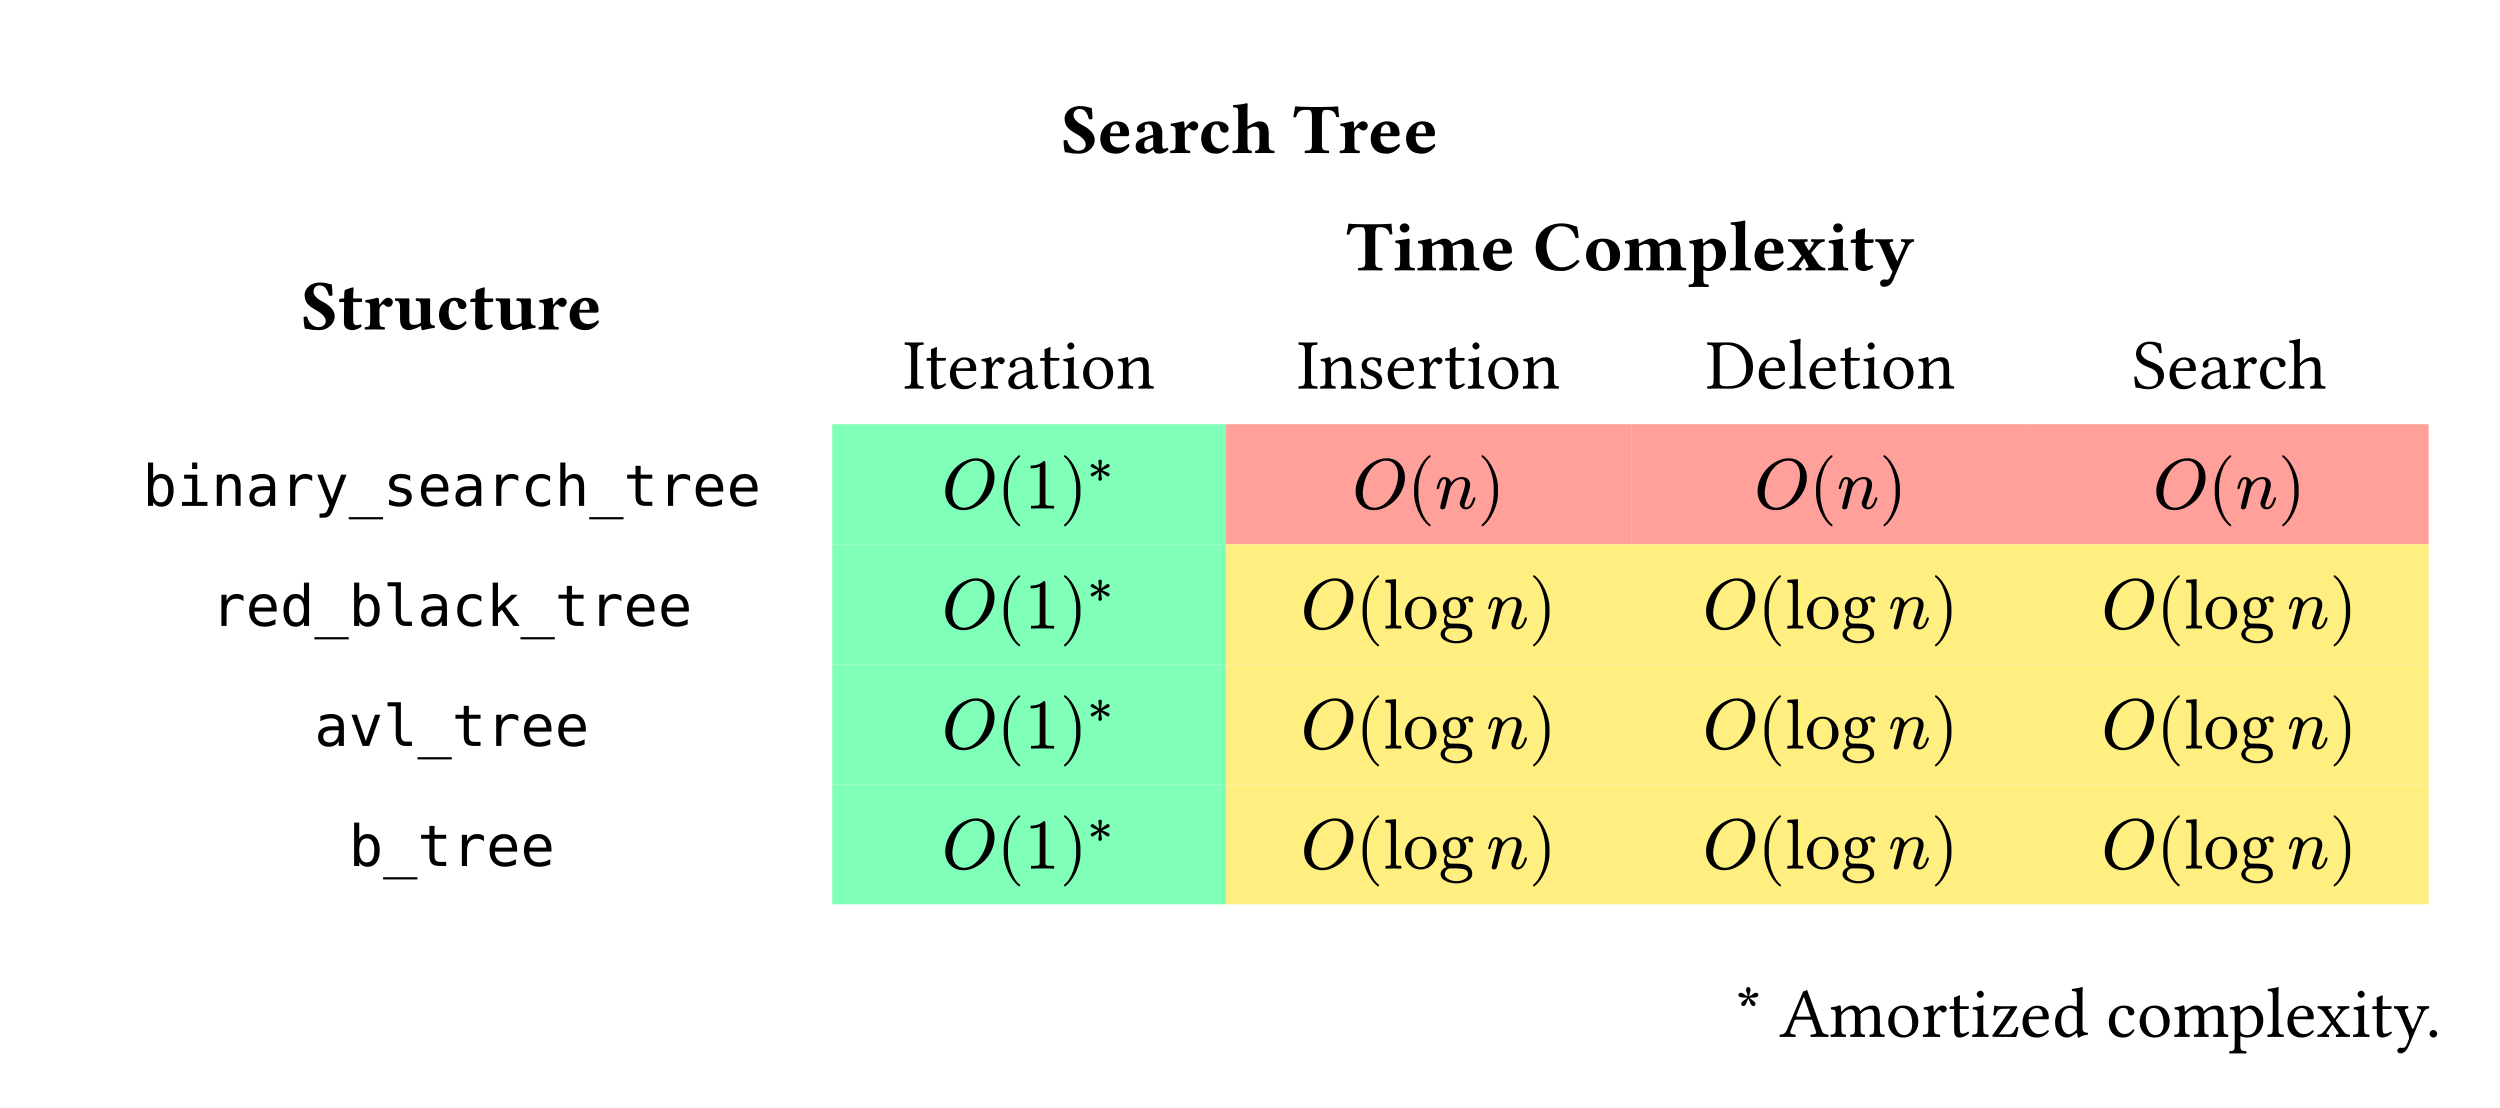 <svg class="typst-doc" viewBox="0 0 385.593 170.918" width="385.593pt" height="170.918pt" xmlns="http://www.w3.org/2000/svg" xmlns:xlink="http://www.w3.org/1999/xlink" xmlns:h5="http://www.w3.org/1999/xhtml">
    <rect x="0" y="0" width="385.593" height="170.918" fill="#808080" stroke="none"/>
    <path class="typst-shape" fill="#ffffff" fill-rule="nonzero" d="M 0 0 L 0 170.918 L 385.592 170.918 L 385.592 0 Z "/>
    <g>
        <g transform="translate(128.365 65.428)">
            <path class="typst-shape" fill="#80ffb8" fill-rule="nonzero" d="M 0 0 L 0 18.513 L 60.742 18.513 L 60.742 0 Z "/>
        </g>
        <g transform="translate(128.365 83.941)">
            <path class="typst-shape" fill="#80ffb8" fill-rule="nonzero" d="M 0 0 L 0 18.513 L 60.742 18.513 L 60.742 0 Z "/>
        </g>
        <g transform="translate(128.365 102.454)">
            <path class="typst-shape" fill="#80ffb8" fill-rule="nonzero" d="M 0 0 L 0 18.513 L 60.742 18.513 L 60.742 0 Z "/>
        </g>
        <g transform="translate(128.365 120.967)">
            <path class="typst-shape" fill="#80ffb8" fill-rule="nonzero" d="M 0 0 L 0 18.513 L 60.742 18.513 L 60.742 0 Z "/>
        </g>
        <g transform="translate(189.107 65.428)">
            <path class="typst-shape" fill="#ffa09b" fill-rule="nonzero" d="M 0 0 L 0 18.513 L 62.491 18.513 L 62.491 0 Z "/>
        </g>
        <g transform="translate(189.107 83.941)">
            <path class="typst-shape" fill="#ffee80" fill-rule="nonzero" d="M 0 0 L 0 18.513 L 62.491 18.513 L 62.491 0 Z "/>
        </g>
        <g transform="translate(189.107 102.454)">
            <path class="typst-shape" fill="#ffee80" fill-rule="nonzero" d="M 0 0 L 0 18.513 L 62.491 18.513 L 62.491 0 Z "/>
        </g>
        <g transform="translate(189.107 120.967)">
            <path class="typst-shape" fill="#ffee80" fill-rule="nonzero" d="M 0 0 L 0 18.513 L 62.491 18.513 L 62.491 0 Z "/>
        </g>
        <g transform="translate(251.598 65.428)">
            <path class="typst-shape" fill="#ffa09b" fill-rule="nonzero" d="M 0 0 L 0 18.513 L 61.497 18.513 L 61.497 0 Z "/>
        </g>
        <g transform="translate(251.598 83.941)">
            <path class="typst-shape" fill="#ffee80" fill-rule="nonzero" d="M 0 0 L 0 18.513 L 61.497 18.513 L 61.497 0 Z "/>
        </g>
        <g transform="translate(251.598 102.454)">
            <path class="typst-shape" fill="#ffee80" fill-rule="nonzero" d="M 0 0 L 0 18.513 L 61.497 18.513 L 61.497 0 Z "/>
        </g>
        <g transform="translate(251.598 120.967)">
            <path class="typst-shape" fill="#ffee80" fill-rule="nonzero" d="M 0 0 L 0 18.513 L 61.497 18.513 L 61.497 0 Z "/>
        </g>
        <g transform="translate(313.095 65.428)">
            <path class="typst-shape" fill="#ffa09b" fill-rule="nonzero" d="M 0 0 L 0 18.513 L 61.497 18.513 L 61.497 0 Z "/>
        </g>
        <g transform="translate(313.095 83.941)">
            <path class="typst-shape" fill="#ffee80" fill-rule="nonzero" d="M 0 0 L 0 18.513 L 61.497 18.513 L 61.497 0 Z "/>
        </g>
        <g transform="translate(313.095 102.454)">
            <path class="typst-shape" fill="#ffee80" fill-rule="nonzero" d="M 0 0 L 0 18.513 L 61.497 18.513 L 61.497 0 Z "/>
        </g>
        <g transform="translate(313.095 120.967)">
            <path class="typst-shape" fill="#ffee80" fill-rule="nonzero" d="M 0 0 L 0 18.513 L 61.497 18.513 L 61.497 0 Z "/>
        </g>
        <g transform="translate(163.751 23.595)">
            <g class="typst-text" transform="scale(1, -1)">
                <use xlink:href="#g3A0EDA78ED9F4E7C6C89FFEABD096704" x="0" fill="#000000" fill-rule="nonzero"/>
                <use xlink:href="#gB8EE8EA97BCA000F4E17C9135091FEC1" x="5.544" fill="#000000" fill-rule="nonzero"/>
                <use xlink:href="#gF8317ABBCA427A7EF1D16DECCC59CEA1" x="10.923" fill="#000000" fill-rule="nonzero"/>
                <use xlink:href="#gADF89F70731DE4A5BFD42090EDF28BA4" x="16.489" fill="#000000" fill-rule="nonzero"/>
                <use xlink:href="#g8E0DBBA1057278D2C9193780DB9BF54A" x="21.109" fill="#000000" fill-rule="nonzero"/>
                <use xlink:href="#g561585C1563A8329933420EF8CAB6560" x="26.125" fill="#000000" fill-rule="nonzero"/>
                <use xlink:href="#g56E27C772E9059749DD68A389D1C201A" x="35.684" fill="#000000" fill-rule="nonzero"/>
                <use xlink:href="#gADF89F70731DE4A5BFD42090EDF28BA4" x="42.636" fill="#000000" fill-rule="nonzero"/>
                <use xlink:href="#gB8EE8EA97BCA000F4E17C9135091FEC1" x="47.256" fill="#000000" fill-rule="nonzero"/>
                <use xlink:href="#gB8EE8EA97BCA000F4E17C9135091FEC1" x="52.712" fill="#000000" fill-rule="nonzero"/>
            </g>
        </g>
        <g transform="translate(207.66 41.69)">
            <g class="typst-text" transform="scale(1, -1)">
                <use xlink:href="#g56E27C772E9059749DD68A389D1C201A" x="0" fill="#000000" fill-rule="nonzero"/>
                <use xlink:href="#g2276C416EB082E95B1049F624804780B" x="7.172" fill="#000000" fill-rule="nonzero"/>
                <use xlink:href="#g2E25FDFFD9D94F67ABF74746A73A522C" x="10.714" fill="#000000" fill-rule="nonzero"/>
                <use xlink:href="#gB8EE8EA97BCA000F4E17C9135091FEC1" x="20.669" fill="#000000" fill-rule="nonzero"/>
                <use xlink:href="#gFEE93867F126C75E63C22C146A46B035" x="28.798" fill="#000000" fill-rule="nonzero"/>
                <use xlink:href="#g7717FCC5D44364085F177F30659A0F1C" x="36.564" fill="#000000" fill-rule="nonzero"/>
                <use xlink:href="#g2E25FDFFD9D94F67ABF74746A73A522C" x="42.625" fill="#000000" fill-rule="nonzero"/>
                <use xlink:href="#g65B6C85575D8E77042E0805E19F302EF" x="52.58" fill="#000000" fill-rule="nonzero"/>
                <use xlink:href="#g17A7378E02CCBEE3AE6FB3F4A67C2904" x="58.971" fill="#000000" fill-rule="nonzero"/>
                <use xlink:href="#gB8EE8EA97BCA000F4E17C9135091FEC1" x="62.546" fill="#000000" fill-rule="nonzero"/>
                <use xlink:href="#g60E7DC84579903AA494ED37FEA26A113" x="67.848" fill="#000000" fill-rule="nonzero"/>
                <use xlink:href="#g2276C416EB082E95B1049F624804780B" x="74.019" fill="#000000" fill-rule="nonzero"/>
                <use xlink:href="#gFD68C2A050677F89CEBB29A6BD983870" x="77.561" fill="#000000" fill-rule="nonzero"/>
                <use xlink:href="#gE605AA246BE2F939C442198FF776A8DA" x="81.499" fill="#000000" fill-rule="nonzero"/>
            </g>
        </g>
        <g transform="translate(46.533 50.809)">
            <g class="typst-text" transform="scale(1, -1)">
                <use xlink:href="#g3A0EDA78ED9F4E7C6C89FFEABD096704" x="0" fill="#000000" fill-rule="nonzero"/>
                <use xlink:href="#gFD68C2A050677F89CEBB29A6BD983870" x="5.544" fill="#000000" fill-rule="nonzero"/>
                <use xlink:href="#gADF89F70731DE4A5BFD42090EDF28BA4" x="9.482" fill="#000000" fill-rule="nonzero"/>
                <use xlink:href="#gDF82E9ECD69D0FB7F40FB3A9F9A898C1" x="14.19" fill="#000000" fill-rule="nonzero"/>
                <use xlink:href="#g8E0DBBA1057278D2C9193780DB9BF54A" x="20.768" fill="#000000" fill-rule="nonzero"/>
                <use xlink:href="#gFD68C2A050677F89CEBB29A6BD983870" x="25.784" fill="#000000" fill-rule="nonzero"/>
                <use xlink:href="#gDF82E9ECD69D0FB7F40FB3A9F9A898C1" x="29.722" fill="#000000" fill-rule="nonzero"/>
                <use xlink:href="#gADF89F70731DE4A5BFD42090EDF28BA4" x="36.3" fill="#000000" fill-rule="nonzero"/>
                <use xlink:href="#gB8EE8EA97BCA000F4E17C9135091FEC1" x="40.92" fill="#000000" fill-rule="nonzero"/>
            </g>
        </g>
        <g transform="translate(139.365 59.928)">
            <g class="typst-text" transform="scale(1, -1)">
                <use xlink:href="#gE1E01E57356094B2E017F8C1FFBD8F24" x="0" fill="#000000" fill-rule="nonzero"/>
                <use xlink:href="#g87CD6C02F1D70FAB27DDE306876EEA8D" x="3.267" fill="#000000" fill-rule="nonzero"/>
                <use xlink:href="#g5D8D24B8E91D1152CCEB00C393EF3ED9" x="6.743" fill="#000000" fill-rule="nonzero"/>
                <use xlink:href="#g4F4B3FAD7EFC08A14EDFB980DCD10F22" x="11.66" fill="#000000" fill-rule="nonzero"/>
                <use xlink:href="#g5400AB760CC7CFD7ED09A8D263EA9676" x="15.752" fill="#000000" fill-rule="nonzero"/>
                <use xlink:href="#g87CD6C02F1D70FAB27DDE306876EEA8D" x="20.779" fill="#000000" fill-rule="nonzero"/>
                <use xlink:href="#g8894DE66746B65585ED4CFE065192FF4" x="24.255" fill="#000000" fill-rule="nonzero"/>
                <use xlink:href="#g32B956B7EC8A27430BF32ABD72806762" x="27.236" fill="#000000" fill-rule="nonzero"/>
                <use xlink:href="#g4736C90152E7A71B420C30BCDA38C5F5" x="32.78" fill="#000000" fill-rule="nonzero"/>
            </g>
        </g>
        <g transform="translate(200.107 59.928)">
            <g class="typst-text" transform="scale(1, -1)">
                <use xlink:href="#gE1E01E57356094B2E017F8C1FFBD8F24" x="0" fill="#000000" fill-rule="nonzero"/>
                <use xlink:href="#g4736C90152E7A71B420C30BCDA38C5F5" x="3.267" fill="#000000" fill-rule="nonzero"/>
                <use xlink:href="#gAF6FC2D248D8B72868D6443C737FE1DF" x="9.229" fill="#000000" fill-rule="nonzero"/>
                <use xlink:href="#g5D8D24B8E91D1152CCEB00C393EF3ED9" x="13.519" fill="#000000" fill-rule="nonzero"/>
                <use xlink:href="#g4F4B3FAD7EFC08A14EDFB980DCD10F22" x="18.436" fill="#000000" fill-rule="nonzero"/>
                <use xlink:href="#g87CD6C02F1D70FAB27DDE306876EEA8D" x="22.528" fill="#000000" fill-rule="nonzero"/>
                <use xlink:href="#g8894DE66746B65585ED4CFE065192FF4" x="26.004" fill="#000000" fill-rule="nonzero"/>
                <use xlink:href="#g32B956B7EC8A27430BF32ABD72806762" x="28.985" fill="#000000" fill-rule="nonzero"/>
                <use xlink:href="#g4736C90152E7A71B420C30BCDA38C5F5" x="34.529" fill="#000000" fill-rule="nonzero"/>
            </g>
        </g>
        <g transform="translate(263.141 59.928)">
            <g class="typst-text" transform="scale(1, -1)">
                <use xlink:href="#g14001EE022DACE804C62B367C32F87E8" x="0" fill="#000000" fill-rule="nonzero"/>
                <use xlink:href="#g5D8D24B8E91D1152CCEB00C393EF3ED9" x="7.711" fill="#000000" fill-rule="nonzero"/>
                <use xlink:href="#g63E3CD25862A2A3E3A0E04206C6FE1D6" x="12.628" fill="#000000" fill-rule="nonzero"/>
                <use xlink:href="#g5D8D24B8E91D1152CCEB00C393EF3ED9" x="15.532" fill="#000000" fill-rule="nonzero"/>
                <use xlink:href="#g87CD6C02F1D70FAB27DDE306876EEA8D" x="20.449" fill="#000000" fill-rule="nonzero"/>
                <use xlink:href="#g8894DE66746B65585ED4CFE065192FF4" x="23.925" fill="#000000" fill-rule="nonzero"/>
                <use xlink:href="#g32B956B7EC8A27430BF32ABD72806762" x="26.906" fill="#000000" fill-rule="nonzero"/>
                <use xlink:href="#g4736C90152E7A71B420C30BCDA38C5F5" x="32.45" fill="#000000" fill-rule="nonzero"/>
            </g>
        </g>
        <g transform="translate(328.889 59.928)">
            <g class="typst-text" transform="scale(1, -1)">
                <use xlink:href="#g8CBB3BBE437EB2F14DA0AD16DE044DA7" x="0" fill="#000000" fill-rule="nonzero"/>
                <use xlink:href="#g5D8D24B8E91D1152CCEB00C393EF3ED9" x="5.335" fill="#000000" fill-rule="nonzero"/>
                <use xlink:href="#g5400AB760CC7CFD7ED09A8D263EA9676" x="10.252" fill="#000000" fill-rule="nonzero"/>
                <use xlink:href="#g4F4B3FAD7EFC08A14EDFB980DCD10F22" x="15.279" fill="#000000" fill-rule="nonzero"/>
                <use xlink:href="#g329030D98109DFAB6F0CC925F5D7FD41" x="19.283" fill="#000000" fill-rule="nonzero"/>
                <use xlink:href="#g9DFCFB60CAC0220ACE68B98214066135" x="23.991" fill="#000000" fill-rule="nonzero"/>
            </g>
        </g>
        <g transform="translate(22 78.027)">
            <g class="typst-text" transform="scale(1, -1)">
                <use xlink:href="#gB9789806718E5A05AB678DF06CA8C4D3" x="0" fill="#000000" fill-rule="nonzero"/>
                <use xlink:href="#g7325562C02EC32C1C99B4BF8FDA2AD4" x="5.298" fill="#000000" fill-rule="nonzero"/>
                <use xlink:href="#g9643FE02CACD4573223A723603B346E6" x="10.596" fill="#000000" fill-rule="nonzero"/>
                <use xlink:href="#gDAF42660BABFE36416F8BA9BF52B50AD" x="15.894" fill="#000000" fill-rule="nonzero"/>
                <use xlink:href="#gAF901AC6AB1371BE1B83797E7B4D735F" x="21.192" fill="#000000" fill-rule="nonzero"/>
                <use xlink:href="#gB4472751E89488FA88818737E3D69E70" x="26.49" fill="#000000" fill-rule="nonzero"/>
                <use xlink:href="#g8BB3CAE0659D3F2A50B4D0C082CBB1E3" x="31.788" fill="#000000" fill-rule="nonzero"/>
                <use xlink:href="#g9A7B9E84DBB44586A645B19E054797EA" x="37.086" fill="#000000" fill-rule="nonzero"/>
                <use xlink:href="#g9DE0E3A345FC23DB8C6DE7E3E962E5B5" x="42.384" fill="#000000" fill-rule="nonzero"/>
                <use xlink:href="#gDAF42660BABFE36416F8BA9BF52B50AD" x="47.682" fill="#000000" fill-rule="nonzero"/>
                <use xlink:href="#gAF901AC6AB1371BE1B83797E7B4D735F" x="52.98" fill="#000000" fill-rule="nonzero"/>
                <use xlink:href="#g8740762C4E3A14EE97F30D9960AC9ECF" x="58.279" fill="#000000" fill-rule="nonzero"/>
                <use xlink:href="#gC97154BEFB50A3DB1334BF07CBB7235" x="63.577" fill="#000000" fill-rule="nonzero"/>
                <use xlink:href="#g8BB3CAE0659D3F2A50B4D0C082CBB1E3" x="68.875" fill="#000000" fill-rule="nonzero"/>
                <use xlink:href="#g42FD429EC776067835A92FF1FEFD6C32" x="74.173" fill="#000000" fill-rule="nonzero"/>
                <use xlink:href="#gAF901AC6AB1371BE1B83797E7B4D735F" x="79.471" fill="#000000" fill-rule="nonzero"/>
                <use xlink:href="#g9DE0E3A345FC23DB8C6DE7E3E962E5B5" x="84.769" fill="#000000" fill-rule="nonzero"/>
                <use xlink:href="#g9DE0E3A345FC23DB8C6DE7E3E962E5B5" x="90.067" fill="#000000" fill-rule="nonzero"/>
            </g>
        </g>
        <g transform="translate(128.365 65.428)">
            <g class="typst-group">
                <g>
                    <g transform="translate(16.885 13.013)">
                        <g class="typst-text" transform="scale(1, -1)">
                            <use xlink:href="#gA8FB957D0D8C82388FC001B583BB6977" x="0" fill="#000000" fill-rule="nonzero"/>
                        </g>
                    </g>
                    <g transform="translate(25.333 13.013)">
                        <g class="typst-text" transform="scale(1, -1)">
                            <use xlink:href="#g23D83C5B53936B713D56A4DFAB598405" x="0" fill="#000000" fill-rule="nonzero"/>
                        </g>
                    </g>
                    <g transform="translate(29.612 13.013)">
                        <g class="typst-text" transform="scale(1, -1)">
                            <use xlink:href="#g214FA2D7D1288EAF729584E325603A84" x="0" fill="#000000" fill-rule="nonzero"/>
                        </g>
                    </g>
                    <g transform="translate(35.112 13.013)">
                        <g class="typst-text" transform="scale(1, -1)">
                            <use xlink:href="#gB274B7BDE2C3B595EBAF7D6A8914125F" x="0" fill="#000000" fill-rule="nonzero"/>
                        </g>
                    </g>
                    <g transform="translate(39.391 9.02)">
                        <g class="typst-text" transform="scale(1, -1)">
                            <use xlink:href="#g9E01E0CB1DF8B229F79A6334593D32AF" x="0" fill="#000000" fill-rule="nonzero"/>
                        </g>
                    </g>
                </g>
            </g>
        </g>
        <g transform="translate(189.107 65.428)">
            <g class="typst-group">
                <g>
                    <g transform="translate(19.443 13.013)">
                        <g class="typst-text" transform="scale(1, -1)">
                            <use xlink:href="#gA8FB957D0D8C82388FC001B583BB6977" x="0" fill="#000000" fill-rule="nonzero"/>
                        </g>
                    </g>
                    <g transform="translate(27.89 13.013)">
                        <g class="typst-text" transform="scale(1, -1)">
                            <use xlink:href="#g23D83C5B53936B713D56A4DFAB598405" x="0" fill="#000000" fill-rule="nonzero"/>
                        </g>
                    </g>
                    <g transform="translate(32.169 13.013)">
                        <g class="typst-text" transform="scale(1, -1)">
                            <use xlink:href="#g778FFE7AE48EB1D32CDA561609B1FA75" x="0" fill="#000000" fill-rule="nonzero"/>
                        </g>
                    </g>
                    <g transform="translate(38.77 13.013)">
                        <g class="typst-text" transform="scale(1, -1)">
                            <use xlink:href="#gB274B7BDE2C3B595EBAF7D6A8914125F" x="0" fill="#000000" fill-rule="nonzero"/>
                        </g>
                    </g>
                </g>
            </g>
        </g>
        <g transform="translate(251.598 65.428)">
            <g class="typst-group">
                <g>
                    <g transform="translate(18.946 13.013)">
                        <g class="typst-text" transform="scale(1, -1)">
                            <use xlink:href="#gA8FB957D0D8C82388FC001B583BB6977" x="0" fill="#000000" fill-rule="nonzero"/>
                        </g>
                    </g>
                    <g transform="translate(27.394 13.013)">
                        <g class="typst-text" transform="scale(1, -1)">
                            <use xlink:href="#g23D83C5B53936B713D56A4DFAB598405" x="0" fill="#000000" fill-rule="nonzero"/>
                        </g>
                    </g>
                    <g transform="translate(31.673 13.013)">
                        <g class="typst-text" transform="scale(1, -1)">
                            <use xlink:href="#g778FFE7AE48EB1D32CDA561609B1FA75" x="0" fill="#000000" fill-rule="nonzero"/>
                        </g>
                    </g>
                    <g transform="translate(38.273 13.013)">
                        <g class="typst-text" transform="scale(1, -1)">
                            <use xlink:href="#gB274B7BDE2C3B595EBAF7D6A8914125F" x="0" fill="#000000" fill-rule="nonzero"/>
                        </g>
                    </g>
                </g>
            </g>
        </g>
        <g transform="translate(313.095 65.428)">
            <g class="typst-group">
                <g>
                    <g transform="translate(18.946 13.013)">
                        <g class="typst-text" transform="scale(1, -1)">
                            <use xlink:href="#gA8FB957D0D8C82388FC001B583BB6977" x="0" fill="#000000" fill-rule="nonzero"/>
                        </g>
                    </g>
                    <g transform="translate(27.394 13.013)">
                        <g class="typst-text" transform="scale(1, -1)">
                            <use xlink:href="#g23D83C5B53936B713D56A4DFAB598405" x="0" fill="#000000" fill-rule="nonzero"/>
                        </g>
                    </g>
                    <g transform="translate(31.673 13.013)">
                        <g class="typst-text" transform="scale(1, -1)">
                            <use xlink:href="#g778FFE7AE48EB1D32CDA561609B1FA75" x="0" fill="#000000" fill-rule="nonzero"/>
                        </g>
                    </g>
                    <g transform="translate(38.273 13.013)">
                        <g class="typst-text" transform="scale(1, -1)">
                            <use xlink:href="#gB274B7BDE2C3B595EBAF7D6A8914125F" x="0" fill="#000000" fill-rule="nonzero"/>
                        </g>
                    </g>
                </g>
            </g>
        </g>
        <g transform="translate(32.596 96.54)">
            <g class="typst-text" transform="scale(1, -1)">
                <use xlink:href="#gAF901AC6AB1371BE1B83797E7B4D735F" x="0" fill="#000000" fill-rule="nonzero"/>
                <use xlink:href="#g9DE0E3A345FC23DB8C6DE7E3E962E5B5" x="5.298" fill="#000000" fill-rule="nonzero"/>
                <use xlink:href="#gC5E83EC3205CD8FE32E5623805E7EDC4" x="10.596" fill="#000000" fill-rule="nonzero"/>
                <use xlink:href="#g8BB3CAE0659D3F2A50B4D0C082CBB1E3" x="15.894" fill="#000000" fill-rule="nonzero"/>
                <use xlink:href="#gB9789806718E5A05AB678DF06CA8C4D3" x="21.192" fill="#000000" fill-rule="nonzero"/>
                <use xlink:href="#gFDBD5C018D672102CD694CD4149D26A" x="26.49" fill="#000000" fill-rule="nonzero"/>
                <use xlink:href="#gDAF42660BABFE36416F8BA9BF52B50AD" x="31.788" fill="#000000" fill-rule="nonzero"/>
                <use xlink:href="#g8740762C4E3A14EE97F30D9960AC9ECF" x="37.086" fill="#000000" fill-rule="nonzero"/>
                <use xlink:href="#g514DED3B270B1CC6749A65E18DBFE441" x="42.384" fill="#000000" fill-rule="nonzero"/>
                <use xlink:href="#g8BB3CAE0659D3F2A50B4D0C082CBB1E3" x="47.682" fill="#000000" fill-rule="nonzero"/>
                <use xlink:href="#g42FD429EC776067835A92FF1FEFD6C32" x="52.98" fill="#000000" fill-rule="nonzero"/>
                <use xlink:href="#gAF901AC6AB1371BE1B83797E7B4D735F" x="58.279" fill="#000000" fill-rule="nonzero"/>
                <use xlink:href="#g9DE0E3A345FC23DB8C6DE7E3E962E5B5" x="63.577" fill="#000000" fill-rule="nonzero"/>
                <use xlink:href="#g9DE0E3A345FC23DB8C6DE7E3E962E5B5" x="68.875" fill="#000000" fill-rule="nonzero"/>
            </g>
        </g>
        <g transform="translate(128.365 83.941)">
            <g class="typst-group">
                <g>
                    <g transform="translate(16.885 13.013)">
                        <g class="typst-text" transform="scale(1, -1)">
                            <use xlink:href="#gA8FB957D0D8C82388FC001B583BB6977" x="0" fill="#000000" fill-rule="nonzero"/>
                        </g>
                    </g>
                    <g transform="translate(25.333 13.013)">
                        <g class="typst-text" transform="scale(1, -1)">
                            <use xlink:href="#g23D83C5B53936B713D56A4DFAB598405" x="0" fill="#000000" fill-rule="nonzero"/>
                        </g>
                    </g>
                    <g transform="translate(29.612 13.013)">
                        <g class="typst-text" transform="scale(1, -1)">
                            <use xlink:href="#g214FA2D7D1288EAF729584E325603A84" x="0" fill="#000000" fill-rule="nonzero"/>
                        </g>
                    </g>
                    <g transform="translate(35.112 13.013)">
                        <g class="typst-text" transform="scale(1, -1)">
                            <use xlink:href="#gB274B7BDE2C3B595EBAF7D6A8914125F" x="0" fill="#000000" fill-rule="nonzero"/>
                        </g>
                    </g>
                    <g transform="translate(39.391 9.02)">
                        <g class="typst-text" transform="scale(1, -1)">
                            <use xlink:href="#g9E01E0CB1DF8B229F79A6334593D32AF" x="0" fill="#000000" fill-rule="nonzero"/>
                        </g>
                    </g>
                </g>
            </g>
        </g>
        <g transform="translate(189.107 83.941)">
            <g class="typst-group">
                <g>
                    <g transform="translate(11.497 13.013)">
                        <g class="typst-text" transform="scale(1, -1)">
                            <use xlink:href="#gA8FB957D0D8C82388FC001B583BB6977" x="0" fill="#000000" fill-rule="nonzero"/>
                        </g>
                    </g>
                    <g transform="translate(19.945 13.013)">
                        <g class="typst-text" transform="scale(1, -1)">
                            <use xlink:href="#g23D83C5B53936B713D56A4DFAB598405" x="0" fill="#000000" fill-rule="nonzero"/>
                        </g>
                    </g>
                    <g transform="translate(24.224 13.013)">
                        <g class="typst-text" transform="scale(1, -1)">
                            <use xlink:href="#g45EEBEB655BB7C66667395A98D7CAB85" x="0" fill="#000000" fill-rule="nonzero"/>
                            <use xlink:href="#g3CF33C133EE6C40CDCCA0238DB19A760" x="3.058" fill="#000000" fill-rule="nonzero"/>
                            <use xlink:href="#g3D9C52B2CB0F226FF939AE35D1E67916" x="8.558" fill="#000000" fill-rule="nonzero"/>
                        </g>
                    </g>
                    <g transform="translate(40.115 13.013)">
                        <g class="typst-text" transform="scale(1, -1)">
                            <use xlink:href="#g778FFE7AE48EB1D32CDA561609B1FA75" x="0" fill="#000000" fill-rule="nonzero"/>
                        </g>
                    </g>
                    <g transform="translate(46.715 13.013)">
                        <g class="typst-text" transform="scale(1, -1)">
                            <use xlink:href="#gB274B7BDE2C3B595EBAF7D6A8914125F" x="0" fill="#000000" fill-rule="nonzero"/>
                        </g>
                    </g>
                </g>
            </g>
        </g>
        <g transform="translate(251.598 83.941)">
            <g class="typst-group">
                <g>
                    <g transform="translate(11 13.013)">
                        <g class="typst-text" transform="scale(1, -1)">
                            <use xlink:href="#gA8FB957D0D8C82388FC001B583BB6977" x="0" fill="#000000" fill-rule="nonzero"/>
                        </g>
                    </g>
                    <g transform="translate(19.448 13.013)">
                        <g class="typst-text" transform="scale(1, -1)">
                            <use xlink:href="#g23D83C5B53936B713D56A4DFAB598405" x="0" fill="#000000" fill-rule="nonzero"/>
                        </g>
                    </g>
                    <g transform="translate(23.727 13.013)">
                        <g class="typst-text" transform="scale(1, -1)">
                            <use xlink:href="#g45EEBEB655BB7C66667395A98D7CAB85" x="0" fill="#000000" fill-rule="nonzero"/>
                            <use xlink:href="#g3CF33C133EE6C40CDCCA0238DB19A760" x="3.058" fill="#000000" fill-rule="nonzero"/>
                            <use xlink:href="#g3D9C52B2CB0F226FF939AE35D1E67916" x="8.558" fill="#000000" fill-rule="nonzero"/>
                        </g>
                    </g>
                    <g transform="translate(39.618 13.013)">
                        <g class="typst-text" transform="scale(1, -1)">
                            <use xlink:href="#g778FFE7AE48EB1D32CDA561609B1FA75" x="0" fill="#000000" fill-rule="nonzero"/>
                        </g>
                    </g>
                    <g transform="translate(46.218 13.013)">
                        <g class="typst-text" transform="scale(1, -1)">
                            <use xlink:href="#gB274B7BDE2C3B595EBAF7D6A8914125F" x="0" fill="#000000" fill-rule="nonzero"/>
                        </g>
                    </g>
                </g>
            </g>
        </g>
        <g transform="translate(313.095 83.941)">
            <g class="typst-group">
                <g>
                    <g transform="translate(11 13.013)">
                        <g class="typst-text" transform="scale(1, -1)">
                            <use xlink:href="#gA8FB957D0D8C82388FC001B583BB6977" x="0" fill="#000000" fill-rule="nonzero"/>
                        </g>
                    </g>
                    <g transform="translate(19.448 13.013)">
                        <g class="typst-text" transform="scale(1, -1)">
                            <use xlink:href="#g23D83C5B53936B713D56A4DFAB598405" x="0" fill="#000000" fill-rule="nonzero"/>
                        </g>
                    </g>
                    <g transform="translate(23.727 13.013)">
                        <g class="typst-text" transform="scale(1, -1)">
                            <use xlink:href="#g45EEBEB655BB7C66667395A98D7CAB85" x="0" fill="#000000" fill-rule="nonzero"/>
                            <use xlink:href="#g3CF33C133EE6C40CDCCA0238DB19A760" x="3.058" fill="#000000" fill-rule="nonzero"/>
                            <use xlink:href="#g3D9C52B2CB0F226FF939AE35D1E67916" x="8.558" fill="#000000" fill-rule="nonzero"/>
                        </g>
                    </g>
                    <g transform="translate(39.618 13.013)">
                        <g class="typst-text" transform="scale(1, -1)">
                            <use xlink:href="#g778FFE7AE48EB1D32CDA561609B1FA75" x="0" fill="#000000" fill-rule="nonzero"/>
                        </g>
                    </g>
                    <g transform="translate(46.218 13.013)">
                        <g class="typst-text" transform="scale(1, -1)">
                            <use xlink:href="#gB274B7BDE2C3B595EBAF7D6A8914125F" x="0" fill="#000000" fill-rule="nonzero"/>
                        </g>
                    </g>
                </g>
            </g>
        </g>
        <g transform="translate(48.49 115.053)">
            <g class="typst-text" transform="scale(1, -1)">
                <use xlink:href="#gDAF42660BABFE36416F8BA9BF52B50AD" x="0" fill="#000000" fill-rule="nonzero"/>
                <use xlink:href="#gAEF1CBB4BE35BEC3854D70D898F3B6F3" x="5.298" fill="#000000" fill-rule="nonzero"/>
                <use xlink:href="#gFDBD5C018D672102CD694CD4149D26A" x="10.596" fill="#000000" fill-rule="nonzero"/>
                <use xlink:href="#g8BB3CAE0659D3F2A50B4D0C082CBB1E3" x="15.894" fill="#000000" fill-rule="nonzero"/>
                <use xlink:href="#g42FD429EC776067835A92FF1FEFD6C32" x="21.192" fill="#000000" fill-rule="nonzero"/>
                <use xlink:href="#gAF901AC6AB1371BE1B83797E7B4D735F" x="26.49" fill="#000000" fill-rule="nonzero"/>
                <use xlink:href="#g9DE0E3A345FC23DB8C6DE7E3E962E5B5" x="31.788" fill="#000000" fill-rule="nonzero"/>
                <use xlink:href="#g9DE0E3A345FC23DB8C6DE7E3E962E5B5" x="37.086" fill="#000000" fill-rule="nonzero"/>
            </g>
        </g>
        <g transform="translate(128.365 102.454)">
            <g class="typst-group">
                <g>
                    <g transform="translate(16.885 13.013)">
                        <g class="typst-text" transform="scale(1, -1)">
                            <use xlink:href="#gA8FB957D0D8C82388FC001B583BB6977" x="0" fill="#000000" fill-rule="nonzero"/>
                        </g>
                    </g>
                    <g transform="translate(25.333 13.013)">
                        <g class="typst-text" transform="scale(1, -1)">
                            <use xlink:href="#g23D83C5B53936B713D56A4DFAB598405" x="0" fill="#000000" fill-rule="nonzero"/>
                        </g>
                    </g>
                    <g transform="translate(29.612 13.013)">
                        <g class="typst-text" transform="scale(1, -1)">
                            <use xlink:href="#g214FA2D7D1288EAF729584E325603A84" x="0" fill="#000000" fill-rule="nonzero"/>
                        </g>
                    </g>
                    <g transform="translate(35.112 13.013)">
                        <g class="typst-text" transform="scale(1, -1)">
                            <use xlink:href="#gB274B7BDE2C3B595EBAF7D6A8914125F" x="0" fill="#000000" fill-rule="nonzero"/>
                        </g>
                    </g>
                    <g transform="translate(39.391 9.02)">
                        <g class="typst-text" transform="scale(1, -1)">
                            <use xlink:href="#g9E01E0CB1DF8B229F79A6334593D32AF" x="0" fill="#000000" fill-rule="nonzero"/>
                        </g>
                    </g>
                </g>
            </g>
        </g>
        <g transform="translate(189.107 102.454)">
            <g class="typst-group">
                <g>
                    <g transform="translate(11.497 13.013)">
                        <g class="typst-text" transform="scale(1, -1)">
                            <use xlink:href="#gA8FB957D0D8C82388FC001B583BB6977" x="0" fill="#000000" fill-rule="nonzero"/>
                        </g>
                    </g>
                    <g transform="translate(19.945 13.013)">
                        <g class="typst-text" transform="scale(1, -1)">
                            <use xlink:href="#g23D83C5B53936B713D56A4DFAB598405" x="0" fill="#000000" fill-rule="nonzero"/>
                        </g>
                    </g>
                    <g transform="translate(24.224 13.013)">
                        <g class="typst-text" transform="scale(1, -1)">
                            <use xlink:href="#g45EEBEB655BB7C66667395A98D7CAB85" x="0" fill="#000000" fill-rule="nonzero"/>
                            <use xlink:href="#g3CF33C133EE6C40CDCCA0238DB19A760" x="3.058" fill="#000000" fill-rule="nonzero"/>
                            <use xlink:href="#g3D9C52B2CB0F226FF939AE35D1E67916" x="8.558" fill="#000000" fill-rule="nonzero"/>
                        </g>
                    </g>
                    <g transform="translate(40.115 13.013)">
                        <g class="typst-text" transform="scale(1, -1)">
                            <use xlink:href="#g778FFE7AE48EB1D32CDA561609B1FA75" x="0" fill="#000000" fill-rule="nonzero"/>
                        </g>
                    </g>
                    <g transform="translate(46.715 13.013)">
                        <g class="typst-text" transform="scale(1, -1)">
                            <use xlink:href="#gB274B7BDE2C3B595EBAF7D6A8914125F" x="0" fill="#000000" fill-rule="nonzero"/>
                        </g>
                    </g>
                </g>
            </g>
        </g>
        <g transform="translate(251.598 102.454)">
            <g class="typst-group">
                <g>
                    <g transform="translate(11 13.013)">
                        <g class="typst-text" transform="scale(1, -1)">
                            <use xlink:href="#gA8FB957D0D8C82388FC001B583BB6977" x="0" fill="#000000" fill-rule="nonzero"/>
                        </g>
                    </g>
                    <g transform="translate(19.448 13.013)">
                        <g class="typst-text" transform="scale(1, -1)">
                            <use xlink:href="#g23D83C5B53936B713D56A4DFAB598405" x="0" fill="#000000" fill-rule="nonzero"/>
                        </g>
                    </g>
                    <g transform="translate(23.727 13.013)">
                        <g class="typst-text" transform="scale(1, -1)">
                            <use xlink:href="#g45EEBEB655BB7C66667395A98D7CAB85" x="0" fill="#000000" fill-rule="nonzero"/>
                            <use xlink:href="#g3CF33C133EE6C40CDCCA0238DB19A760" x="3.058" fill="#000000" fill-rule="nonzero"/>
                            <use xlink:href="#g3D9C52B2CB0F226FF939AE35D1E67916" x="8.558" fill="#000000" fill-rule="nonzero"/>
                        </g>
                    </g>
                    <g transform="translate(39.618 13.013)">
                        <g class="typst-text" transform="scale(1, -1)">
                            <use xlink:href="#g778FFE7AE48EB1D32CDA561609B1FA75" x="0" fill="#000000" fill-rule="nonzero"/>
                        </g>
                    </g>
                    <g transform="translate(46.218 13.013)">
                        <g class="typst-text" transform="scale(1, -1)">
                            <use xlink:href="#gB274B7BDE2C3B595EBAF7D6A8914125F" x="0" fill="#000000" fill-rule="nonzero"/>
                        </g>
                    </g>
                </g>
            </g>
        </g>
        <g transform="translate(313.095 102.454)">
            <g class="typst-group">
                <g>
                    <g transform="translate(11 13.013)">
                        <g class="typst-text" transform="scale(1, -1)">
                            <use xlink:href="#gA8FB957D0D8C82388FC001B583BB6977" x="0" fill="#000000" fill-rule="nonzero"/>
                        </g>
                    </g>
                    <g transform="translate(19.448 13.013)">
                        <g class="typst-text" transform="scale(1, -1)">
                            <use xlink:href="#g23D83C5B53936B713D56A4DFAB598405" x="0" fill="#000000" fill-rule="nonzero"/>
                        </g>
                    </g>
                    <g transform="translate(23.727 13.013)">
                        <g class="typst-text" transform="scale(1, -1)">
                            <use xlink:href="#g45EEBEB655BB7C66667395A98D7CAB85" x="0" fill="#000000" fill-rule="nonzero"/>
                            <use xlink:href="#g3CF33C133EE6C40CDCCA0238DB19A760" x="3.058" fill="#000000" fill-rule="nonzero"/>
                            <use xlink:href="#g3D9C52B2CB0F226FF939AE35D1E67916" x="8.558" fill="#000000" fill-rule="nonzero"/>
                        </g>
                    </g>
                    <g transform="translate(39.618 13.013)">
                        <g class="typst-text" transform="scale(1, -1)">
                            <use xlink:href="#g778FFE7AE48EB1D32CDA561609B1FA75" x="0" fill="#000000" fill-rule="nonzero"/>
                        </g>
                    </g>
                    <g transform="translate(46.218 13.013)">
                        <g class="typst-text" transform="scale(1, -1)">
                            <use xlink:href="#gB274B7BDE2C3B595EBAF7D6A8914125F" x="0" fill="#000000" fill-rule="nonzero"/>
                        </g>
                    </g>
                </g>
            </g>
        </g>
        <g transform="translate(53.788 133.566)">
            <g class="typst-text" transform="scale(1, -1)">
                <use xlink:href="#gB9789806718E5A05AB678DF06CA8C4D3" x="0" fill="#000000" fill-rule="nonzero"/>
                <use xlink:href="#g8BB3CAE0659D3F2A50B4D0C082CBB1E3" x="5.298" fill="#000000" fill-rule="nonzero"/>
                <use xlink:href="#g42FD429EC776067835A92FF1FEFD6C32" x="10.596" fill="#000000" fill-rule="nonzero"/>
                <use xlink:href="#gAF901AC6AB1371BE1B83797E7B4D735F" x="15.894" fill="#000000" fill-rule="nonzero"/>
                <use xlink:href="#g9DE0E3A345FC23DB8C6DE7E3E962E5B5" x="21.192" fill="#000000" fill-rule="nonzero"/>
                <use xlink:href="#g9DE0E3A345FC23DB8C6DE7E3E962E5B5" x="26.49" fill="#000000" fill-rule="nonzero"/>
            </g>
        </g>
        <g transform="translate(128.365 120.967)">
            <g class="typst-group">
                <g>
                    <g transform="translate(16.885 13.013)">
                        <g class="typst-text" transform="scale(1, -1)">
                            <use xlink:href="#gA8FB957D0D8C82388FC001B583BB6977" x="0" fill="#000000" fill-rule="nonzero"/>
                        </g>
                    </g>
                    <g transform="translate(25.333 13.013)">
                        <g class="typst-text" transform="scale(1, -1)">
                            <use xlink:href="#g23D83C5B53936B713D56A4DFAB598405" x="0" fill="#000000" fill-rule="nonzero"/>
                        </g>
                    </g>
                    <g transform="translate(29.612 13.013)">
                        <g class="typst-text" transform="scale(1, -1)">
                            <use xlink:href="#g214FA2D7D1288EAF729584E325603A84" x="0" fill="#000000" fill-rule="nonzero"/>
                        </g>
                    </g>
                    <g transform="translate(35.112 13.013)">
                        <g class="typst-text" transform="scale(1, -1)">
                            <use xlink:href="#gB274B7BDE2C3B595EBAF7D6A8914125F" x="0" fill="#000000" fill-rule="nonzero"/>
                        </g>
                    </g>
                    <g transform="translate(39.391 9.02)">
                        <g class="typst-text" transform="scale(1, -1)">
                            <use xlink:href="#g9E01E0CB1DF8B229F79A6334593D32AF" x="0" fill="#000000" fill-rule="nonzero"/>
                        </g>
                    </g>
                </g>
            </g>
        </g>
        <g transform="translate(189.107 120.967)">
            <g class="typst-group">
                <g>
                    <g transform="translate(11.497 13.013)">
                        <g class="typst-text" transform="scale(1, -1)">
                            <use xlink:href="#gA8FB957D0D8C82388FC001B583BB6977" x="0" fill="#000000" fill-rule="nonzero"/>
                        </g>
                    </g>
                    <g transform="translate(19.945 13.013)">
                        <g class="typst-text" transform="scale(1, -1)">
                            <use xlink:href="#g23D83C5B53936B713D56A4DFAB598405" x="0" fill="#000000" fill-rule="nonzero"/>
                        </g>
                    </g>
                    <g transform="translate(24.224 13.013)">
                        <g class="typst-text" transform="scale(1, -1)">
                            <use xlink:href="#g45EEBEB655BB7C66667395A98D7CAB85" x="0" fill="#000000" fill-rule="nonzero"/>
                            <use xlink:href="#g3CF33C133EE6C40CDCCA0238DB19A760" x="3.058" fill="#000000" fill-rule="nonzero"/>
                            <use xlink:href="#g3D9C52B2CB0F226FF939AE35D1E67916" x="8.558" fill="#000000" fill-rule="nonzero"/>
                        </g>
                    </g>
                    <g transform="translate(40.115 13.013)">
                        <g class="typst-text" transform="scale(1, -1)">
                            <use xlink:href="#g778FFE7AE48EB1D32CDA561609B1FA75" x="0" fill="#000000" fill-rule="nonzero"/>
                        </g>
                    </g>
                    <g transform="translate(46.715 13.013)">
                        <g class="typst-text" transform="scale(1, -1)">
                            <use xlink:href="#gB274B7BDE2C3B595EBAF7D6A8914125F" x="0" fill="#000000" fill-rule="nonzero"/>
                        </g>
                    </g>
                </g>
            </g>
        </g>
        <g transform="translate(251.598 120.967)">
            <g class="typst-group">
                <g>
                    <g transform="translate(11 13.013)">
                        <g class="typst-text" transform="scale(1, -1)">
                            <use xlink:href="#gA8FB957D0D8C82388FC001B583BB6977" x="0" fill="#000000" fill-rule="nonzero"/>
                        </g>
                    </g>
                    <g transform="translate(19.448 13.013)">
                        <g class="typst-text" transform="scale(1, -1)">
                            <use xlink:href="#g23D83C5B53936B713D56A4DFAB598405" x="0" fill="#000000" fill-rule="nonzero"/>
                        </g>
                    </g>
                    <g transform="translate(23.727 13.013)">
                        <g class="typst-text" transform="scale(1, -1)">
                            <use xlink:href="#g45EEBEB655BB7C66667395A98D7CAB85" x="0" fill="#000000" fill-rule="nonzero"/>
                            <use xlink:href="#g3CF33C133EE6C40CDCCA0238DB19A760" x="3.058" fill="#000000" fill-rule="nonzero"/>
                            <use xlink:href="#g3D9C52B2CB0F226FF939AE35D1E67916" x="8.558" fill="#000000" fill-rule="nonzero"/>
                        </g>
                    </g>
                    <g transform="translate(39.618 13.013)">
                        <g class="typst-text" transform="scale(1, -1)">
                            <use xlink:href="#g778FFE7AE48EB1D32CDA561609B1FA75" x="0" fill="#000000" fill-rule="nonzero"/>
                        </g>
                    </g>
                    <g transform="translate(46.218 13.013)">
                        <g class="typst-text" transform="scale(1, -1)">
                            <use xlink:href="#gB274B7BDE2C3B595EBAF7D6A8914125F" x="0" fill="#000000" fill-rule="nonzero"/>
                        </g>
                    </g>
                </g>
            </g>
        </g>
        <g transform="translate(313.095 120.967)">
            <g class="typst-group">
                <g>
                    <g transform="translate(11 13.013)">
                        <g class="typst-text" transform="scale(1, -1)">
                            <use xlink:href="#gA8FB957D0D8C82388FC001B583BB6977" x="0" fill="#000000" fill-rule="nonzero"/>
                        </g>
                    </g>
                    <g transform="translate(19.448 13.013)">
                        <g class="typst-text" transform="scale(1, -1)">
                            <use xlink:href="#g23D83C5B53936B713D56A4DFAB598405" x="0" fill="#000000" fill-rule="nonzero"/>
                        </g>
                    </g>
                    <g transform="translate(23.727 13.013)">
                        <g class="typst-text" transform="scale(1, -1)">
                            <use xlink:href="#g45EEBEB655BB7C66667395A98D7CAB85" x="0" fill="#000000" fill-rule="nonzero"/>
                            <use xlink:href="#g3CF33C133EE6C40CDCCA0238DB19A760" x="3.058" fill="#000000" fill-rule="nonzero"/>
                            <use xlink:href="#g3D9C52B2CB0F226FF939AE35D1E67916" x="8.558" fill="#000000" fill-rule="nonzero"/>
                        </g>
                    </g>
                    <g transform="translate(39.618 13.013)">
                        <g class="typst-text" transform="scale(1, -1)">
                            <use xlink:href="#g778FFE7AE48EB1D32CDA561609B1FA75" x="0" fill="#000000" fill-rule="nonzero"/>
                        </g>
                    </g>
                    <g transform="translate(46.218 13.013)">
                        <g class="typst-text" transform="scale(1, -1)">
                            <use xlink:href="#gB274B7BDE2C3B595EBAF7D6A8914125F" x="0" fill="#000000" fill-rule="nonzero"/>
                        </g>
                    </g>
                </g>
            </g>
        </g>
        <g transform="translate(267.64 159.918)">
            <g class="typst-text" transform="scale(1, -1)">
                <use xlink:href="#g431BFD70BC45F7D389D58C60224A8321" x="0" fill="#000000" fill-rule="nonzero"/>
                <use xlink:href="#g40ECF4FB36B21D2032B09C3F6B0D7C51" x="6.809" fill="#000000" fill-rule="nonzero"/>
                <use xlink:href="#gFD33EE4C5C31A0D632940F5BDE737EF4" x="14.454" fill="#000000" fill-rule="nonzero"/>
                <use xlink:href="#g32B956B7EC8A27430BF32ABD72806762" x="23.144" fill="#000000" fill-rule="nonzero"/>
                <use xlink:href="#g4F4B3FAD7EFC08A14EDFB980DCD10F22" x="28.688" fill="#000000" fill-rule="nonzero"/>
                <use xlink:href="#g87CD6C02F1D70FAB27DDE306876EEA8D" x="32.78" fill="#000000" fill-rule="nonzero"/>
                <use xlink:href="#g8894DE66746B65585ED4CFE065192FF4" x="36.256" fill="#000000" fill-rule="nonzero"/>
                <use xlink:href="#g1015B6A414E5F38883893EFCCC1B6EE9" x="39.237" fill="#000000" fill-rule="nonzero"/>
                <use xlink:href="#g5D8D24B8E91D1152CCEB00C393EF3ED9" x="43.901" fill="#000000" fill-rule="nonzero"/>
                <use xlink:href="#g939E7C94EA3F0D222F73873B6E1BCDA6" x="48.895" fill="#000000" fill-rule="nonzero"/>
                <use xlink:href="#g329030D98109DFAB6F0CC925F5D7FD41" x="57.211" fill="#000000" fill-rule="nonzero"/>
                <use xlink:href="#g32B956B7EC8A27430BF32ABD72806762" x="61.919" fill="#000000" fill-rule="nonzero"/>
                <use xlink:href="#gFD33EE4C5C31A0D632940F5BDE737EF4" x="67.463" fill="#000000" fill-rule="nonzero"/>
                <use xlink:href="#g5B6DB878C4262C3D00CE4BBF1713E648" x="76.153" fill="#000000" fill-rule="nonzero"/>
                <use xlink:href="#g63E3CD25862A2A3E3A0E04206C6FE1D6" x="81.862" fill="#000000" fill-rule="nonzero"/>
                <use xlink:href="#g5D8D24B8E91D1152CCEB00C393EF3ED9" x="84.766" fill="#000000" fill-rule="nonzero"/>
                <use xlink:href="#g906A48E6AE5246F273BD189A7AB9AA77" x="89.606" fill="#000000" fill-rule="nonzero"/>
                <use xlink:href="#g8894DE66746B65585ED4CFE065192FF4" x="94.996" fill="#000000" fill-rule="nonzero"/>
                <use xlink:href="#g87CD6C02F1D70FAB27DDE306876EEA8D" x="97.977" fill="#000000" fill-rule="nonzero"/>
                <use xlink:href="#g5A9AFD41FBB68A0140D2EB832C3E8AA3" x="101.453" fill="#000000" fill-rule="nonzero"/>
                <use xlink:href="#g8AC321008B117320D2CBDDE1D672B3A1" x="106.469" fill="#000000" fill-rule="nonzero"/>
            </g>
        </g>
    </g>
    <defs id="glyph">
        <symbol id="g3A0EDA78ED9F4E7C6C89FFEABD096704" overflow="visible">
            <path d="M 4.631 6.941 C 4.026 7.029 3.795 7.238 2.772 7.238 C 2.277 7.238 1.628 7.084 1.166 6.71 C 0.759 6.38 0.451 5.874 0.451 5.335 C 0.451 4.917 0.561 4.389 0.814 4.059 C 1.32 3.377 2.233 3.003 2.706 2.673 C 3.212 2.321 3.707 1.881 3.707 1.265 C 3.707 0.726 3.234 0.352 2.563 0.352 C 1.826 0.352 1.067 0.957 0.847 1.958 C 0.671 2.024 0.495 1.98 0.33 1.936 C 0.319 1.936 0.308 1.925 0.297 1.925 C 0.297 1.1 0.385 0.517 0.506 0.11 C 1.133 0.11 1.166 -0.11 2.684 -0.11 C 3.355 -0.11 3.894 0.088 4.345 0.495 C 4.741 0.836 5.093 1.342 5.093 2.024 C 5.093 2.596 4.851 2.981 4.521 3.344 C 4.092 3.817 3.476 4.158 3.047 4.378 C 2.607 4.598 1.826 5.17 1.826 5.797 C 1.826 6.413 2.2 6.787 2.761 6.787 C 3.696 6.787 4.004 5.94 4.202 5.214 C 4.356 5.17 4.631 5.17 4.752 5.269 C 4.752 5.852 4.708 6.303 4.631 6.941 Z "/>
        </symbol>
        <symbol id="gB8EE8EA97BCA000F4E17C9135091FEC1" overflow="visible">
            <path d="M 4.741 1.419 C 4.29 0.957 3.696 0.836 3.278 0.836 C 2.42 0.836 1.892 1.331 1.892 2.409 C 1.892 2.486 1.903 2.53 1.903 2.585 L 4.543 2.585 C 4.807 2.585 4.862 2.772 4.862 2.926 C 4.862 3.861 4.499 4.884 2.882 4.884 C 1.727 4.884 0.407 3.861 0.407 2.178 C 0.407 1.54 0.638 0.869 1.111 0.44 C 1.529 0.066 2.068 -0.11 2.849 -0.11 C 3.608 -0.11 4.356 0.275 4.906 1.078 C 4.906 1.221 4.851 1.419 4.741 1.419 Z M 1.947 3.025 C 1.958 3.41 2.013 3.828 2.167 4.048 C 2.343 4.312 2.64 4.422 2.761 4.422 C 3.058 4.422 3.465 4.136 3.465 3.256 C 3.465 3.19 3.465 3.047 3.443 3.025 Z "/>
        </symbol>
        <symbol id="gF8317ABBCA427A7EF1D16DECCC59CEA1" overflow="visible">
            <path d="M 3.245 0.539 C 3.322 0.088 3.619 -0.11 4.103 -0.11 C 4.708 -0.11 5.137 0.121 5.544 0.506 C 5.522 0.638 5.478 0.726 5.346 0.814 C 5.203 0.704 5.093 0.66 4.884 0.66 C 4.642 0.66 4.576 0.858 4.576 1.397 L 4.598 2.981 C 4.598 4.565 3.619 4.884 2.717 4.884 C 1.914 4.884 0.682 4.422 0.682 3.696 C 0.682 3.388 0.814 3.146 1.243 3.146 C 1.639 3.146 1.925 3.388 1.925 3.652 C 1.925 3.707 1.914 3.773 1.903 3.839 C 1.881 3.949 1.859 4.059 1.881 4.169 C 1.892 4.29 1.98 4.422 2.343 4.422 C 2.805 4.422 3.19 4.224 3.19 2.827 L 2.453 2.596 C 1.298 2.233 0.484 1.914 0.484 1.045 C 0.484 0.286 0.902 -0.11 1.859 -0.11 C 2.178 -0.11 2.816 0.242 3.179 0.528 Z M 3.19 2.398 L 3.19 0.946 C 2.915 0.726 2.64 0.55 2.442 0.55 C 1.969 0.55 1.804 0.869 1.804 1.21 C 1.804 1.617 1.837 1.958 2.618 2.211 Z "/>
        </symbol>
        <symbol id="gADF89F70731DE4A5BFD42090EDF28BA4" overflow="visible">
            <path d="M 2.508 2.948 C 2.508 3.344 2.629 3.509 2.772 3.674 C 2.86 3.784 2.959 3.861 3.124 3.861 C 3.223 3.861 3.344 3.762 3.432 3.652 C 3.509 3.564 3.696 3.476 3.949 3.476 C 4.268 3.476 4.576 3.806 4.576 4.268 C 4.576 4.554 4.246 4.884 3.85 4.884 C 3.465 4.884 3.047 4.554 2.541 3.828 L 2.497 3.828 C 2.475 4.158 2.42 4.697 2.42 4.697 C 2.409 4.796 2.321 4.884 2.167 4.884 C 1.65 4.752 1.067 4.598 0.341 4.521 C 0.319 4.455 0.341 4.246 0.363 4.18 C 0.968 4.125 1.078 4.026 1.078 3.399 L 1.078 1.342 C 1.078 0.429 0.957 0.407 0.286 0.352 C 0.22 0.286 0.22 0.044 0.286 -0.022 C 0.748 -0.011 1.21 0 1.793 0 C 2.376 0 2.827 -0.011 3.3 -0.022 C 3.366 0.044 3.366 0.286 3.3 0.352 C 2.629 0.396 2.508 0.429 2.508 1.342 Z "/>
        </symbol>
        <symbol id="g8E0DBBA1057278D2C9193780DB9BF54A" overflow="visible">
            <path d="M 4.642 0.957 C 4.642 1.089 4.62 1.298 4.499 1.298 C 4.059 0.891 3.685 0.682 3.366 0.682 C 2.541 0.682 1.892 1.276 1.892 2.596 C 1.892 3.817 2.167 4.422 2.75 4.422 C 3.157 4.422 3.322 3.993 3.355 3.641 C 3.388 3.344 3.685 3.124 4.037 3.124 C 4.389 3.124 4.642 3.399 4.642 3.74 C 4.642 4.235 4.048 4.884 2.849 4.884 C 1.551 4.884 0.407 3.839 0.407 2.211 C 0.407 1.496 0.66 0.869 1.089 0.462 C 1.518 0.055 2.024 -0.11 2.805 -0.11 C 3.465 -0.11 4.224 0.352 4.642 0.957 Z "/>
        </symbol>
        <symbol id="g561585C1563A8329933420EF8CAB6560" overflow="visible">
            <path d="M 5.808 1.408 L 5.808 3.124 C 5.808 4.334 5.291 4.884 4.345 4.884 C 3.938 4.884 3.157 4.477 2.53 4.092 L 2.53 6.413 C 2.53 7.128 2.563 7.535 2.563 7.535 C 2.563 7.634 2.486 7.678 2.387 7.678 C 1.98 7.546 1.1 7.425 0.319 7.392 C 0.286 7.26 0.297 7.139 0.352 7.04 C 1.045 6.985 1.1 6.974 1.1 6.215 L 1.1 1.397 C 1.1 0.484 0.924 0.385 0.253 0.352 C 0.187 0.286 0.187 0.044 0.253 -0.022 C 0.715 -0.011 1.21 0 1.815 0 C 2.343 0 2.684 -0.011 3.157 -0.022 C 3.223 0.044 3.223 0.286 3.157 0.352 C 2.695 0.385 2.53 0.484 2.53 1.397 L 2.53 3.652 C 2.992 3.938 3.355 4.07 3.553 4.07 C 3.993 4.07 4.378 3.872 4.378 3.245 L 4.378 1.408 C 4.378 0.484 4.202 0.385 3.751 0.352 C 3.685 0.286 3.685 0.044 3.751 -0.022 C 4.213 -0.011 4.565 0 5.093 0 C 5.698 0 6.182 -0.011 6.655 -0.022 C 6.721 0.044 6.721 0.286 6.655 0.352 C 5.984 0.385 5.808 0.484 5.808 1.408 Z "/>
        </symbol>
        <symbol id="g56E27C772E9059749DD68A389D1C201A" overflow="visible">
            <path d="M 4.455 1.353 L 4.455 5.533 C 4.455 6.237 4.565 6.644 4.961 6.644 L 5.203 6.644 C 6.028 6.644 6.49 6.369 6.677 5.522 C 6.798 5.522 7.007 5.533 7.106 5.577 C 7.029 6.083 6.974 6.655 6.963 7.15 C 6.963 7.161 6.941 7.183 6.93 7.183 C 6.556 7.15 5.335 7.095 4.466 7.095 L 2.915 7.095 C 2.068 7.095 0.77 7.15 0.352 7.183 C 0.33 7.183 0.308 7.161 0.308 7.15 C 0.264 6.655 0.154 6.072 0.033 5.544 C 0.143 5.5 0.33 5.489 0.462 5.489 C 0.682 6.369 1.133 6.644 1.859 6.644 L 2.398 6.644 C 2.805 6.644 2.915 6.237 2.915 5.566 L 2.915 1.353 C 2.915 0.44 2.728 0.385 1.848 0.352 C 1.782 0.286 1.782 0.044 1.848 -0.022 C 2.387 -0.011 2.959 0 3.663 0 C 4.389 0 4.972 -0.011 5.522 -0.022 C 5.588 0.044 5.588 0.286 5.522 0.352 C 4.642 0.385 4.455 0.44 4.455 1.353 Z "/>
        </symbol>
        <symbol id="g2276C416EB082E95B1049F624804780B" overflow="visible">
            <path d="M 2.552 1.342 L 2.552 3.531 C 2.552 4.081 2.596 4.697 2.596 4.697 C 2.596 4.818 2.497 4.884 2.343 4.884 C 2.035 4.763 1.144 4.675 0.385 4.576 C 0.363 4.51 0.385 4.29 0.407 4.224 C 1.012 4.169 1.122 4.081 1.122 3.454 L 1.122 1.342 C 1.122 0.429 1.001 0.407 0.33 0.352 C 0.264 0.286 0.264 0.044 0.33 -0.022 C 0.792 -0.011 1.254 0 1.837 0 C 2.42 0 2.871 -0.011 3.344 -0.022 C 3.41 0.044 3.41 0.286 3.344 0.352 C 2.673 0.396 2.552 0.429 2.552 1.342 Z M 1.067 6.556 C 1.067 6.193 1.331 5.83 1.771 5.83 C 2.266 5.83 2.552 6.226 2.552 6.512 C 2.552 6.842 2.299 7.238 1.837 7.238 C 1.32 7.238 1.067 6.886 1.067 6.556 Z "/>
        </symbol>
        <symbol id="g2E25FDFFD9D94F67ABF74746A73A522C" overflow="visible">
            <path d="M 2.508 1.342 L 2.508 3.531 C 2.508 3.586 2.508 3.641 2.508 3.696 C 2.937 3.96 3.322 4.07 3.509 4.07 C 3.949 4.07 4.279 3.872 4.279 3.245 L 4.279 1.408 C 4.279 0.484 4.103 0.385 3.652 0.352 C 3.586 0.286 3.586 0.044 3.652 -0.022 C 4.114 -0.011 4.466 0 4.994 0 C 5.522 0 5.863 -0.011 6.336 -0.022 C 6.402 0.044 6.402 0.286 6.336 0.352 C 5.896 0.385 5.709 0.484 5.709 1.408 L 5.709 3.124 C 5.709 3.399 5.698 3.619 5.665 3.729 C 6.083 3.938 6.556 4.07 6.732 4.07 C 7.172 4.07 7.48 3.872 7.48 3.245 L 7.48 1.408 C 7.48 0.484 7.304 0.385 6.853 0.352 C 6.787 0.286 6.787 0.044 6.853 -0.022 C 7.315 -0.011 7.667 0 8.195 0 C 8.8 0 9.284 -0.011 9.757 -0.022 C 9.823 0.044 9.823 0.286 9.757 0.352 C 9.086 0.385 8.91 0.484 8.91 1.408 L 8.91 3.124 C 8.91 4.334 8.47 4.884 7.524 4.884 C 7.117 4.884 6.193 4.444 5.555 4.092 C 5.39 4.565 4.95 4.884 4.301 4.884 C 3.905 4.884 3.113 4.466 2.486 4.114 C 2.453 4.444 2.42 4.697 2.42 4.697 C 2.409 4.829 2.321 4.884 2.167 4.884 C 1.76 4.774 1.1 4.62 0.341 4.521 C 0.319 4.455 0.341 4.235 0.363 4.169 C 0.968 4.114 1.078 4.026 1.078 3.399 L 1.078 1.342 C 1.078 0.429 0.957 0.407 0.286 0.352 C 0.22 0.286 0.22 0.044 0.286 -0.022 C 0.748 -0.011 1.21 0 1.793 0 C 2.299 0 2.607 -0.011 3.08 -0.022 C 3.146 0.044 3.146 0.286 3.08 0.352 C 2.618 0.396 2.508 0.429 2.508 1.342 Z "/>
        </symbol>
        <symbol id="gFEE93867F126C75E63C22C146A46B035" overflow="visible">
            <path d="M 4.367 -0.11 C 5.434 -0.11 6.413 0.396 7.161 1.375 C 7.106 1.474 6.919 1.606 6.798 1.606 C 6.017 0.748 5.126 0.462 4.356 0.462 C 3.08 0.462 2.068 1.958 2.068 3.674 C 2.068 5.379 2.948 6.787 4.257 6.787 C 5.775 6.787 6.27 5.929 6.556 4.983 C 6.688 4.939 6.908 4.972 7.029 5.038 C 6.974 5.61 6.886 6.138 6.787 6.743 C 6.226 6.798 5.731 7.238 4.378 7.238 C 2.222 7.238 0.407 5.885 0.407 3.465 C 0.407 2.431 0.858 1.221 1.738 0.583 C 2.442 0.077 3.3 -0.11 4.367 -0.11 Z "/>
        </symbol>
        <symbol id="g7717FCC5D44364085F177F30659A0F1C" overflow="visible">
            <path d="M 0.407 2.277 C 0.407 0.836 1.551 -0.11 3.025 -0.11 C 3.806 -0.11 4.455 0.11 4.906 0.517 C 5.467 1.012 5.654 1.76 5.654 2.376 C 5.654 3.817 4.675 4.884 3.036 4.884 C 2.123 4.884 1.441 4.565 1.012 4.07 C 0.594 3.586 0.407 2.926 0.407 2.277 Z M 2.86 4.422 C 3.608 4.422 4.114 3.531 4.114 2.024 C 4.114 0.704 3.597 0.352 3.201 0.352 C 2.299 0.352 1.947 1.705 1.947 2.519 C 1.947 3.531 2.123 4.422 2.86 4.422 Z "/>
        </symbol>
        <symbol id="g65B6C85575D8E77042E0805E19F302EF" overflow="visible">
            <path d="M 1.045 3.399 L 1.045 -1.21 C 1.045 -2.123 0.924 -2.145 0.253 -2.2 C 0.187 -2.266 0.187 -2.508 0.253 -2.574 C 0.715 -2.563 1.177 -2.552 1.76 -2.552 C 2.343 -2.552 2.794 -2.563 3.267 -2.574 C 3.333 -2.508 3.333 -2.266 3.267 -2.2 C 2.596 -2.156 2.475 -2.123 2.475 -1.21 L 2.475 0.077 C 2.717 -0.044 2.948 -0.11 3.212 -0.11 C 4.884 -0.11 5.973 0.99 5.973 2.607 C 5.973 3.223 5.742 3.905 5.313 4.334 C 4.928 4.719 4.378 4.884 3.806 4.884 C 3.487 4.884 2.893 4.499 2.508 4.147 L 2.442 4.147 C 2.42 4.455 2.387 4.697 2.387 4.697 C 2.376 4.829 2.288 4.884 2.134 4.884 C 1.727 4.774 1.067 4.62 0.308 4.521 C 0.286 4.455 0.308 4.235 0.33 4.169 C 0.935 4.114 1.045 4.026 1.045 3.399 Z M 2.475 0.715 L 2.475 3.531 C 2.475 3.597 2.475 3.652 2.475 3.718 C 2.794 4.004 3.201 4.147 3.454 4.147 C 3.905 4.147 4.433 3.597 4.433 2.31 C 4.433 1.386 4.103 0.352 3.146 0.352 C 3.025 0.352 2.75 0.418 2.475 0.715 Z "/>
        </symbol>
        <symbol id="g17A7378E02CCBEE3AE6FB3F4A67C2904" overflow="visible">
            <path d="M 1.1 1.397 C 1.1 0.484 0.924 0.385 0.253 0.352 C 0.187 0.286 0.187 0.044 0.253 -0.022 C 0.715 -0.011 1.21 0 1.815 0 C 2.42 0 2.904 -0.011 3.377 -0.022 C 3.443 0.044 3.443 0.286 3.377 0.352 C 2.706 0.385 2.53 0.484 2.53 1.397 L 2.53 6.413 C 2.53 7.128 2.563 7.535 2.563 7.535 C 2.563 7.634 2.486 7.678 2.387 7.678 C 1.98 7.546 1.1 7.425 0.319 7.392 C 0.286 7.26 0.297 7.139 0.352 7.04 C 1.045 6.985 1.1 6.974 1.1 6.215 Z "/>
        </symbol>
        <symbol id="g60E7DC84579903AA494ED37FEA26A113" overflow="visible">
            <path d="M 2.013 0.803 L 2.695 1.76 C 2.739 1.815 2.772 1.848 2.805 1.793 L 3.333 0.792 C 3.52 0.44 3.41 0.407 3.025 0.352 C 2.959 0.286 2.959 0.044 3.025 -0.022 C 3.245 -0.011 3.938 0 4.521 0 C 5.093 0 5.775 -0.011 5.995 -0.022 C 6.061 0.044 6.061 0.286 5.995 0.352 C 5.588 0.418 5.214 0.561 4.862 1.089 L 3.894 2.53 C 3.839 2.618 3.839 2.651 3.872 2.695 L 4.851 3.883 C 5.159 4.257 5.555 4.389 5.896 4.422 C 5.962 4.488 5.962 4.73 5.896 4.796 C 5.676 4.785 5.335 4.774 4.972 4.774 C 4.543 4.774 4.092 4.785 3.872 4.796 C 3.806 4.73 3.806 4.488 3.872 4.422 C 4.268 4.389 4.356 4.268 4.136 3.949 L 3.542 3.102 C 3.509 3.047 3.454 3.047 3.41 3.124 L 2.915 3.96 C 2.684 4.356 2.827 4.378 3.245 4.422 C 3.311 4.488 3.311 4.73 3.245 4.796 C 3.025 4.785 2.31 4.774 1.705 4.774 C 1.166 4.774 0.539 4.785 0.319 4.796 C 0.253 4.73 0.253 4.488 0.319 4.422 C 0.814 4.422 1.034 4.125 1.342 3.685 L 2.321 2.288 C 2.354 2.244 2.354 2.2 2.288 2.123 L 1.276 0.869 C 1.001 0.517 0.517 0.396 0.187 0.352 C 0.121 0.286 0.121 0.044 0.187 -0.022 C 0.407 -0.011 0.748 0 1.1 0 C 1.573 0 2.09 -0.011 2.31 -0.022 C 2.376 0.044 2.376 0.286 2.31 0.352 C 2.112 0.396 1.771 0.462 2.013 0.803 Z "/>
        </symbol>
        <symbol id="gFD68C2A050677F89CEBB29A6BD983870" overflow="visible">
            <path d="M 0.693 4.774 C 0.539 4.774 0.374 4.73 0.231 4.609 L 0.231 4.29 C 0.231 4.235 0.242 4.224 0.286 4.224 L 1.001 4.224 C 0.979 3.113 0.968 1.705 0.968 1.155 C 0.968 0.77 1.067 0.396 1.298 0.198 C 1.551 -0.011 1.947 -0.11 2.211 -0.11 C 2.816 -0.11 3.487 0.198 3.707 0.506 C 3.707 0.638 3.641 0.704 3.509 0.814 C 3.366 0.704 3.091 0.66 2.882 0.66 C 2.64 0.66 2.398 0.847 2.398 1.397 C 2.398 1.947 2.387 3.124 2.387 4.224 L 3.498 4.224 C 3.608 4.224 3.762 4.268 3.762 4.367 L 3.762 4.708 C 3.762 4.752 3.729 4.774 3.674 4.774 L 2.387 4.774 L 2.398 5.148 C 2.42 5.885 2.453 6.391 2.453 6.391 C 2.453 6.457 2.42 6.49 2.365 6.49 C 2.288 6.49 1.881 6.369 1.705 6.292 C 1.518 6.215 1.199 6.149 1.122 6.05 C 1.045 5.951 1.001 5.654 1.001 4.774 Z "/>
        </symbol>
        <symbol id="gE605AA246BE2F939C442198FF776A8DA" overflow="visible">
            <path d="M 2.662 -1.848 C 2.838 -1.54 3.003 -1.144 3.135 -0.814 C 4.015 1.309 4.554 2.497 5.137 3.729 C 5.291 4.048 5.621 4.389 6.028 4.422 C 6.094 4.488 6.094 4.73 6.028 4.796 C 5.753 4.785 5.555 4.774 5.247 4.774 C 4.862 4.774 4.488 4.785 4.081 4.796 C 4.015 4.73 4.015 4.488 4.081 4.422 C 4.433 4.389 4.785 4.334 4.609 3.938 L 3.476 1.397 C 3.476 1.386 3.476 1.386 3.465 1.375 C 3.465 1.386 3.465 1.397 3.454 1.419 L 2.431 3.718 C 2.42 3.729 2.42 3.74 2.42 3.751 C 2.222 4.18 2.145 4.367 2.794 4.422 C 2.86 4.488 2.86 4.73 2.794 4.796 C 2.387 4.785 1.727 4.774 1.331 4.774 C 0.957 4.774 0.33 4.785 0.11 4.796 C 0.044 4.73 0.044 4.488 0.11 4.422 C 0.594 4.378 0.682 4.301 0.979 3.608 L 2.398 0.352 C 2.431 0.297 2.475 0.253 2.508 0.209 C 2.651 0.011 2.772 -0.154 2.706 -0.308 L 2.442 -0.913 C 2.299 -1.254 2.167 -1.452 1.859 -1.452 C 1.661 -1.452 1.628 -1.408 1.474 -1.408 C 1.056 -1.408 0.814 -1.694 0.814 -1.914 C 0.814 -2.057 0.847 -2.233 0.946 -2.354 C 1.045 -2.475 1.232 -2.552 1.375 -2.552 C 1.518 -2.552 1.848 -2.508 2.002 -2.442 C 2.233 -2.332 2.541 -2.068 2.662 -1.848 Z "/>
        </symbol>
        <symbol id="gDF82E9ECD69D0FB7F40FB3A9F9A898C1" overflow="visible">
            <path d="M 5.61 1.463 L 5.61 3.366 C 5.61 4.29 5.632 4.158 5.632 4.422 C 5.632 4.609 5.588 4.73 5.522 4.796 C 5.324 4.785 5.104 4.774 4.895 4.774 C 4.587 4.774 3.872 4.785 3.443 4.796 C 3.377 4.73 3.377 4.488 3.443 4.422 C 4.004 4.367 4.18 4.29 4.18 3.366 L 4.18 1.331 C 4.18 1.221 4.18 1.111 4.191 1.001 C 3.74 0.726 3.377 0.704 3.179 0.704 C 2.739 0.704 2.409 0.759 2.409 1.529 L 2.409 3.366 C 2.409 4.29 2.431 4.158 2.431 4.422 C 2.431 4.609 2.387 4.73 2.321 4.796 C 2.123 4.785 1.892 4.774 1.694 4.774 C 1.133 4.774 0.715 4.785 0.242 4.796 C 0.176 4.73 0.176 4.488 0.242 4.422 C 0.748 4.4 0.979 4.29 0.979 3.366 L 0.979 1.65 C 0.979 0.484 1.441 -0.11 2.387 -0.11 C 2.783 -0.11 3.586 0.209 4.224 0.561 C 4.246 0.286 4.268 0.077 4.268 0.077 C 4.279 -0.055 4.367 -0.11 4.521 -0.11 C 4.928 0 5.588 0.154 6.347 0.253 C 6.369 0.319 6.347 0.539 6.325 0.605 C 5.731 0.66 5.61 0.836 5.61 1.463 Z "/>
        </symbol>
        <symbol id="gE1E01E57356094B2E017F8C1FFBD8F24" overflow="visible">
            <path d="M 2.101 1.342 L 2.101 5.753 C 2.101 6.666 2.288 6.721 3.058 6.754 C 3.124 6.82 3.124 7.051 3.058 7.117 C 2.574 7.106 2.057 7.095 1.628 7.095 C 1.265 7.095 0.726 7.106 0.209 7.117 C 0.143 7.051 0.143 6.82 0.209 6.754 C 0.979 6.721 1.166 6.666 1.166 5.753 L 1.166 1.342 C 1.166 0.429 0.979 0.374 0.209 0.341 C 0.143 0.275 0.143 0.044 0.209 -0.022 C 0.704 -0.011 1.243 0 1.639 0 C 2.035 0 2.563 -0.011 3.058 -0.022 C 3.124 0.044 3.124 0.275 3.058 0.341 C 2.288 0.374 2.101 0.429 2.101 1.342 Z "/>
        </symbol>
        <symbol id="g87CD6C02F1D70FAB27DDE306876EEA8D" overflow="visible">
            <path d="M 0.473 4.719 C 0.319 4.719 0.275 4.587 0.275 4.499 L 0.275 4.356 C 0.275 4.301 0.286 4.29 0.33 4.29 L 0.979 4.29 L 0.979 0.979 C 0.979 0.198 1.32 -0.11 1.826 -0.11 C 2.332 -0.11 2.882 0.132 3.311 0.616 C 3.289 0.726 3.223 0.792 3.113 0.803 C 2.827 0.583 2.497 0.495 2.211 0.495 C 1.914 0.495 1.848 0.825 1.848 1.507 L 1.848 4.29 L 2.992 4.29 C 3.102 4.29 3.256 4.334 3.256 4.433 L 3.256 4.653 C 3.256 4.697 3.223 4.719 3.168 4.719 L 1.848 4.719 L 1.848 5.148 C 1.848 5.863 1.892 6.303 1.892 6.303 C 1.892 6.369 1.859 6.402 1.804 6.402 C 1.76 6.402 1.661 6.358 1.562 6.303 C 1.441 6.237 1.331 6.182 1.188 6.149 C 1.056 6.105 0.946 6.072 0.946 5.995 C 0.946 5.863 0.979 5.94 0.979 4.719 Z "/>
        </symbol>
        <symbol id="g5D8D24B8E91D1152CCEB00C393EF3ED9" overflow="visible">
            <path d="M 4.246 1.023 C 3.839 0.605 3.52 0.429 2.882 0.429 C 2.486 0.429 2.024 0.66 1.683 1.221 C 1.463 1.584 1.331 2.09 1.331 2.728 L 4.257 2.706 C 4.389 2.706 4.466 2.772 4.466 2.893 C 4.466 3.817 4.136 4.807 2.607 4.807 C 1.65 4.807 0.407 3.894 0.407 2.222 C 0.407 1.606 0.561 1.012 0.924 0.594 C 1.298 0.154 1.815 -0.11 2.607 -0.11 C 3.443 -0.11 4.037 0.275 4.477 0.847 C 4.444 0.957 4.378 1.012 4.246 1.023 Z M 1.364 3.102 C 1.573 4.345 2.343 4.444 2.607 4.444 C 3.025 4.444 3.52 4.213 3.52 3.289 C 3.52 3.19 3.476 3.135 3.355 3.135 Z "/>
        </symbol>
        <symbol id="g4F4B3FAD7EFC08A14EDFB980DCD10F22" overflow="visible">
            <path d="M 1.936 3.938 C 1.914 4.378 1.903 4.664 1.848 4.774 C 1.826 4.829 1.804 4.862 1.716 4.862 C 1.408 4.741 1.122 4.642 0.363 4.543 C 0.341 4.477 0.363 4.301 0.385 4.235 C 0.979 4.18 1.1 4.125 1.1 3.487 L 1.1 1.342 C 1.1 0.429 0.968 0.385 0.286 0.341 C 0.22 0.275 0.22 0.044 0.286 -0.022 C 0.671 -0.011 1.1 0 1.54 0 C 1.98 0 2.486 -0.011 2.871 -0.022 C 2.937 0.044 2.937 0.275 2.871 0.341 C 2.101 0.396 1.969 0.429 1.969 1.342 L 1.969 2.871 C 1.969 3.157 2.101 3.41 2.233 3.608 C 2.354 3.784 2.607 4.147 2.739 4.147 C 2.838 4.147 2.937 4.125 3.025 4.004 C 3.102 3.894 3.234 3.751 3.421 3.751 C 3.685 3.751 3.938 4.026 3.938 4.301 C 3.938 4.51 3.74 4.829 3.278 4.829 C 2.761 4.829 2.31 4.345 2.057 3.916 C 1.991 3.795 1.936 3.883 1.936 3.938 Z "/>
        </symbol>
        <symbol id="g5400AB760CC7CFD7ED09A8D263EA9676" overflow="visible">
            <path d="M 3.223 0.528 C 3.289 0.187 3.41 -0.11 3.96 -0.11 C 4.378 -0.11 4.774 0.077 5.005 0.297 C 4.983 0.429 4.939 0.528 4.818 0.594 C 4.741 0.528 4.554 0.418 4.411 0.418 C 4.092 0.418 4.081 0.847 4.081 1.353 L 4.081 2.97 C 4.081 4.532 3.223 4.829 2.42 4.829 C 1.518 4.829 0.605 4.235 0.605 3.608 C 0.605 3.344 0.737 3.212 0.99 3.212 C 1.309 3.212 1.507 3.443 1.507 3.586 C 1.507 3.663 1.496 3.74 1.474 3.784 C 1.463 3.817 1.452 3.883 1.452 4.004 C 1.452 4.345 1.914 4.466 2.332 4.466 C 2.706 4.466 3.223 4.279 3.223 3.036 C 3.223 2.959 3.19 2.915 3.157 2.904 L 2.211 2.673 C 1.155 2.409 0.396 1.826 0.396 1.078 C 0.396 0.176 1.012 -0.11 1.782 -0.11 C 2.167 -0.11 2.497 -0.022 2.981 0.352 L 3.201 0.528 Z M 3.223 2.563 L 3.223 1.111 C 3.223 0.968 3.157 0.891 3.069 0.825 C 2.783 0.594 2.409 0.341 2.101 0.341 C 1.551 0.341 1.309 0.781 1.309 1.122 C 1.309 1.617 1.54 2.123 2.354 2.332 Z "/>
        </symbol>
        <symbol id="g8894DE66746B65585ED4CFE065192FF4" overflow="visible">
            <path d="M 1.991 1.342 L 1.991 3.531 C 1.991 4.081 2.035 4.785 2.035 4.785 C 2.035 4.829 1.98 4.862 1.892 4.862 C 1.584 4.741 1.144 4.642 0.385 4.543 C 0.363 4.477 0.385 4.301 0.407 4.235 C 1.012 4.18 1.122 4.114 1.122 3.487 L 1.122 1.342 C 1.122 0.429 1.001 0.396 0.33 0.341 C 0.264 0.275 0.264 0.044 0.33 -0.022 C 0.693 -0.011 1.122 0 1.562 0 C 2.002 0 2.42 -0.011 2.783 -0.022 C 2.849 0.044 2.849 0.275 2.783 0.341 C 2.112 0.385 1.991 0.429 1.991 1.342 Z M 0.99 6.589 C 0.99 6.303 1.254 6.017 1.518 6.017 C 1.826 6.017 2.09 6.314 2.09 6.545 C 2.09 6.809 1.859 7.117 1.562 7.117 C 1.298 7.117 0.99 6.853 0.99 6.589 Z "/>
        </symbol>
        <symbol id="g32B956B7EC8A27430BF32ABD72806762" overflow="visible">
            <path d="M 0.451 2.255 C 0.451 1.133 1.199 -0.11 2.761 -0.11 C 3.465 -0.11 4.004 0.143 4.378 0.506 C 4.873 0.99 5.093 1.683 5.093 2.354 C 5.093 3.498 4.466 4.829 2.783 4.829 C 2.057 4.829 1.463 4.532 1.056 4.059 C 0.66 3.586 0.451 2.948 0.451 2.255 Z M 2.618 4.444 C 3.564 4.444 4.147 3.586 4.147 2.002 C 4.147 0.616 3.432 0.275 2.915 0.275 C 1.771 0.275 1.397 1.661 1.397 2.508 C 1.397 3.465 1.628 4.444 2.618 4.444 Z "/>
        </symbol>
        <symbol id="g4736C90152E7A71B420C30BCDA38C5F5" overflow="visible">
            <path d="M 2.024 3.938 C 1.958 3.861 1.892 3.839 1.892 3.938 C 1.881 4.235 1.859 4.664 1.804 4.774 C 1.782 4.829 1.76 4.862 1.672 4.862 C 1.364 4.741 1.078 4.642 0.319 4.543 C 0.297 4.477 0.319 4.301 0.341 4.235 C 0.935 4.18 1.056 4.125 1.056 3.487 L 1.056 1.342 C 1.056 0.44 0.946 0.396 0.286 0.341 C 0.22 0.275 0.22 0.044 0.286 -0.022 C 0.616 -0.011 1.056 0 1.496 0 C 1.936 0 2.266 -0.011 2.596 -0.022 C 2.662 0.044 2.662 0.275 2.596 0.341 C 2.035 0.396 1.925 0.44 1.925 1.342 L 1.925 3.146 C 1.925 3.377 2.024 3.509 2.112 3.608 C 2.53 4.015 3.025 4.257 3.454 4.257 C 3.674 4.257 3.905 4.114 4.037 3.861 C 4.147 3.641 4.169 3.344 4.169 3.014 L 4.169 1.342 C 4.169 0.44 4.059 0.396 3.487 0.341 C 3.432 0.275 3.432 0.044 3.487 -0.022 C 3.817 -0.011 4.169 0 4.609 0 C 5.049 0 5.445 -0.011 5.775 -0.022 C 5.83 0.044 5.83 0.275 5.775 0.341 C 5.159 0.396 5.038 0.44 5.038 1.342 L 5.038 2.981 C 5.038 3.586 4.994 4.114 4.741 4.455 C 4.554 4.697 4.213 4.829 3.828 4.829 C 3.289 4.829 2.673 4.686 2.024 3.938 Z "/>
        </symbol>
        <symbol id="gAF6FC2D248D8B72868D6443C737FE1DF" overflow="visible">
            <path d="M 0.528 1.518 C 0.572 0.979 0.605 0.462 0.605 0 C 0.715 0.022 0.825 0.033 0.88 0.033 C 0.957 0.033 1.023 0.033 1.1 0.011 C 1.397 -0.066 1.694 -0.11 2.101 -0.11 C 2.717 -0.11 3.85 0.187 3.85 1.276 C 3.85 2.024 3.311 2.464 2.563 2.739 C 1.903 2.992 1.463 3.157 1.463 3.762 C 1.463 4.213 1.859 4.466 2.233 4.466 C 2.475 4.466 3.113 4.378 3.256 3.443 C 3.322 3.377 3.542 3.388 3.608 3.454 C 3.641 3.85 3.663 4.257 3.674 4.62 C 3.333 4.675 2.805 4.829 2.233 4.829 C 1.419 4.829 0.682 4.301 0.682 3.597 C 0.682 2.794 1.045 2.453 1.892 2.101 C 2.805 1.727 3.014 1.496 3.014 1.023 C 3.014 0.484 2.486 0.253 2.079 0.253 C 1.65 0.253 1.408 0.396 1.298 0.517 C 1.056 0.77 0.935 1.254 0.869 1.529 C 0.803 1.595 0.594 1.584 0.528 1.518 Z "/>
        </symbol>
        <symbol id="g14001EE022DACE804C62B367C32F87E8" overflow="visible">
            <path d="M 1.628 7.095 C 1.232 7.095 0.649 7.106 0.209 7.117 C 0.143 7.051 0.143 6.82 0.209 6.754 C 0.979 6.721 1.166 6.666 1.166 5.753 L 1.166 1.342 C 1.166 0.429 0.979 0.374 0.209 0.341 C 0.143 0.275 0.143 0.044 0.209 -0.022 C 0.638 -0.011 1.221 0 1.639 0 C 2.046 0 2.508 -0.022 3.641 -0.022 C 5.192 -0.022 7.238 0.682 7.238 3.388 C 7.238 5.434 5.555 7.117 3.443 7.117 C 2.662 7.117 2.057 7.095 1.628 7.095 Z M 2.101 0.924 L 2.101 6.204 C 2.101 6.589 2.486 6.743 3.025 6.743 C 5.401 6.743 6.182 4.818 6.182 3.124 C 6.182 0.902 4.851 0.352 3.3 0.352 C 2.222 0.352 2.101 0.572 2.101 0.924 Z "/>
        </symbol>
        <symbol id="g63E3CD25862A2A3E3A0E04206C6FE1D6" overflow="visible">
            <path d="M 1.045 1.342 C 1.045 0.429 0.924 0.374 0.253 0.341 C 0.187 0.275 0.187 0.044 0.253 -0.022 C 0.638 -0.011 1.045 0 1.485 0 C 1.925 0 2.343 -0.011 2.706 -0.022 C 2.772 0.044 2.772 0.275 2.706 0.341 C 2.035 0.374 1.914 0.429 1.914 1.342 L 1.914 6.413 C 1.914 7.128 1.958 7.568 1.958 7.568 C 1.958 7.645 1.914 7.678 1.815 7.678 C 1.54 7.568 0.715 7.414 0.275 7.381 C 0.253 7.293 0.275 7.117 0.341 7.051 C 0.979 7.007 1.045 6.974 1.045 6.149 Z "/>
        </symbol>
        <symbol id="g8CBB3BBE437EB2F14DA0AD16DE044DA7" overflow="visible">
            <path d="M 4.345 6.941 C 3.707 7.029 3.729 7.238 2.651 7.238 C 1.54 7.238 0.561 6.501 0.561 5.335 C 0.561 4.18 1.518 3.652 2.486 3.278 C 3.146 3.025 3.96 2.717 3.96 1.639 C 3.96 0.748 3.465 0.286 2.585 0.286 C 1.562 0.286 0.902 0.759 0.66 1.848 C 0.517 1.892 0.407 1.87 0.297 1.815 C 0.341 0.968 0.385 0.682 0.517 0.143 C 1.21 0.143 1.518 -0.11 2.497 -0.11 C 2.992 -0.11 3.465 0.011 3.85 0.253 C 4.488 0.649 4.884 1.32 4.884 2.024 C 4.884 3.19 4.004 3.707 3.102 4.048 C 2.442 4.29 1.342 4.708 1.342 5.632 C 1.342 6.248 1.903 6.864 2.552 6.864 C 3.619 6.864 3.96 6.182 4.18 5.456 C 4.301 5.434 4.444 5.445 4.543 5.522 C 4.499 6.05 4.455 6.358 4.345 6.941 Z "/>
        </symbol>
        <symbol id="g329030D98109DFAB6F0CC925F5D7FD41" overflow="visible">
            <path d="M 4.378 1.001 C 4.334 1.1 4.246 1.144 4.147 1.155 C 3.773 0.671 3.3 0.429 2.827 0.429 C 2.024 0.429 1.353 1.243 1.353 2.53 C 1.353 3.74 1.881 4.466 2.607 4.466 C 3.256 4.466 3.344 4.081 3.388 3.696 C 3.421 3.399 3.575 3.3 3.806 3.3 C 4.037 3.3 4.345 3.443 4.345 3.784 C 4.345 4.389 3.718 4.829 2.662 4.829 C 1.573 4.829 0.407 3.85 0.407 2.288 C 0.407 0.869 1.199 -0.11 2.585 -0.11 C 3.245 -0.11 3.828 0.099 4.378 1.001 Z "/>
        </symbol>
        <symbol id="g9DFCFB60CAC0220ACE68B98214066135" overflow="visible">
            <path d="M 1.837 3.146 C 1.837 3.377 1.936 3.509 2.024 3.608 C 2.442 4.015 3.003 4.257 3.432 4.257 C 3.652 4.257 3.883 4.114 4.015 3.861 C 4.125 3.641 4.147 3.344 4.147 3.014 L 4.147 1.342 C 4.147 0.44 4.037 0.396 3.465 0.341 C 3.41 0.275 3.41 0.044 3.465 -0.022 C 3.773 -0.011 4.147 0 4.587 0 C 5.027 0 5.39 -0.011 5.753 -0.022 C 5.808 0.044 5.808 0.275 5.753 0.341 C 5.137 0.396 5.016 0.44 5.016 1.342 L 5.016 2.981 C 5.016 3.586 4.972 4.125 4.719 4.455 C 4.532 4.697 4.191 4.829 3.806 4.829 C 3.267 4.829 2.607 4.686 1.936 3.938 C 1.936 3.927 1.925 3.927 1.914 3.916 C 1.881 3.872 1.826 3.806 1.826 3.938 L 1.837 6.413 C 1.837 7.128 1.881 7.568 1.881 7.568 C 1.881 7.645 1.837 7.678 1.738 7.678 C 1.463 7.568 0.638 7.414 0.198 7.381 C 0.176 7.293 0.198 7.117 0.264 7.051 C 0.297 7.051 0.33 7.051 0.363 7.051 C 0.847 7.018 0.968 7.018 0.968 6.149 L 0.968 1.342 C 0.968 0.429 0.836 0.385 0.198 0.341 C 0.132 0.275 0.132 0.044 0.198 -0.022 C 0.561 -0.011 0.968 0 1.408 0 C 1.826 0 2.189 -0.011 2.497 -0.022 C 2.563 0.044 2.563 0.275 2.497 0.341 C 1.936 0.385 1.837 0.429 1.837 1.342 Z "/>
        </symbol>
        <symbol id="gB9789806718E5A05AB678DF06CA8C4D3" overflow="visible">
            <path d="M 3.945 2.402 Q 3.945 3.321 3.652 3.79 Q 3.36 4.258 2.789 4.258 Q 2.213 4.258 1.916 3.788 Q 1.62 3.317 1.62 2.402 Q 1.62 1.491 1.916 1.018 Q 2.213 0.546 2.789 0.546 Q 3.36 0.546 3.652 1.014 Q 3.945 1.482 3.945 2.402 Z M 1.62 4.198 Q 1.809 4.55 2.142 4.739 Q 2.475 4.929 2.913 4.929 Q 3.781 4.929 4.28 4.26 Q 4.778 3.592 4.778 2.419 Q 4.778 1.229 4.278 0.552 Q 3.777 -0.125 2.905 -0.125 Q 2.475 -0.125 2.146 0.062 Q 1.818 0.249 1.62 0.606 L 1.62 0 L 0.829 0 L 0.829 6.686 L 1.62 6.686 L 1.62 4.198 Z "/>
        </symbol>
        <symbol id="g7325562C02EC32C1C99B4BF8FDA2AD4" overflow="visible">
            <path d="M 1.1 4.812 L 3.124 4.812 L 3.124 0.614 L 4.692 0.614 L 4.692 0 L 0.765 0 L 0.765 0.614 L 2.333 0.614 L 2.333 4.198 L 1.1 4.198 L 1.1 4.812 Z M 2.333 6.686 L 3.124 6.686 L 3.124 5.685 L 2.333 5.685 L 2.333 6.686 Z "/>
        </symbol>
        <symbol id="g9643FE02CACD4573223A723603B346E6" overflow="visible">
            <path d="M 4.516 2.982 L 4.516 0 L 3.721 0 L 3.721 2.982 Q 3.721 3.631 3.493 3.936 Q 3.266 4.241 2.78 4.241 Q 2.226 4.241 1.927 3.848 Q 1.629 3.455 1.629 2.72 L 1.629 0 L 0.838 0 L 0.838 4.812 L 1.629 4.812 L 1.629 4.091 Q 1.839 4.503 2.2 4.716 Q 2.561 4.929 3.055 4.929 Q 3.79 4.929 4.153 4.445 Q 4.516 3.962 4.516 2.982 Z "/>
        </symbol>
        <symbol id="gDAF42660BABFE36416F8BA9BF52B50AD" overflow="visible">
            <path d="M 3.016 2.419 L 2.754 2.419 Q 2.062 2.419 1.712 2.176 Q 1.362 1.934 1.362 1.452 Q 1.362 1.018 1.624 0.778 Q 1.886 0.537 2.35 0.537 Q 3.004 0.537 3.377 0.99 Q 3.751 1.444 3.755 2.243 L 3.755 2.419 L 3.016 2.419 Z M 4.55 2.746 L 4.55 0 L 3.755 0 L 3.755 0.713 Q 3.502 0.284 3.117 0.079 Q 2.733 -0.125 2.183 -0.125 Q 1.448 -0.125 1.01 0.29 Q 0.571 0.705 0.571 1.401 Q 0.571 2.204 1.111 2.621 Q 1.65 3.038 2.694 3.038 L 3.755 3.038 L 3.755 3.163 Q 3.751 3.738 3.463 3.998 Q 3.175 4.258 2.544 4.258 Q 2.14 4.258 1.727 4.142 Q 1.315 4.026 0.924 3.803 L 0.924 4.593 Q 1.362 4.761 1.764 4.845 Q 2.166 4.929 2.544 4.929 Q 3.141 4.929 3.564 4.752 Q 3.988 4.576 4.25 4.224 Q 4.413 4.009 4.482 3.693 Q 4.55 3.377 4.55 2.746 Z "/>
        </symbol>
        <symbol id="gAF901AC6AB1371BE1B83797E7B4D735F" overflow="visible">
            <path d="M 4.963 3.82 Q 4.709 4.018 4.447 4.108 Q 4.185 4.198 3.871 4.198 Q 3.132 4.198 2.741 3.734 Q 2.35 3.27 2.35 2.393 L 2.35 0 L 1.555 0 L 1.555 4.812 L 2.35 4.812 L 2.35 3.871 Q 2.548 4.383 2.958 4.656 Q 3.369 4.929 3.932 4.929 Q 4.224 4.929 4.477 4.855 Q 4.731 4.782 4.963 4.628 L 4.963 3.82 Z "/>
        </symbol>
        <symbol id="gB4472751E89488FA88818737E3D69E70" overflow="visible">
            <path d="M 3.687 1.547 Q 3.489 1.044 3.184 0.223 Q 2.759 -0.911 2.612 -1.16 Q 2.415 -1.495 2.118 -1.663 Q 1.822 -1.83 1.427 -1.83 L 0.791 -1.83 L 0.791 -1.169 L 1.259 -1.169 Q 1.607 -1.169 1.805 -0.967 Q 2.002 -0.765 2.307 0.077 L 0.447 4.812 L 1.285 4.812 L 2.711 1.048 L 4.116 4.812 L 4.954 4.812 L 3.687 1.547 Z "/>
        </symbol>
        <symbol id="g8BB3CAE0659D3F2A50B4D0C082CBB1E3" overflow="visible">
            <path d="M 5.298 -1.732 L 5.298 -2.075 L 0 -2.075 L 0 -1.732 L 5.298 -1.732 Z "/>
        </symbol>
        <symbol id="g9A7B9E84DBB44586A645B19E054797EA" overflow="visible">
            <path d="M 4.181 4.645 L 4.181 3.871 Q 3.841 4.069 3.498 4.168 Q 3.154 4.267 2.797 4.267 Q 2.26 4.267 1.996 4.093 Q 1.732 3.919 1.732 3.562 Q 1.732 3.24 1.929 3.081 Q 2.127 2.922 2.913 2.771 L 3.231 2.711 Q 3.82 2.6 4.123 2.264 Q 4.426 1.929 4.426 1.392 Q 4.426 0.679 3.919 0.277 Q 3.412 -0.125 2.509 -0.125 Q 2.153 -0.125 1.762 -0.049 Q 1.371 0.026 0.915 0.176 L 0.915 0.993 Q 1.358 0.765 1.762 0.651 Q 2.166 0.537 2.527 0.537 Q 3.051 0.537 3.339 0.75 Q 3.627 0.963 3.627 1.345 Q 3.627 1.895 2.574 2.105 L 2.539 2.114 L 2.243 2.174 Q 1.56 2.307 1.246 2.623 Q 0.932 2.939 0.932 3.485 Q 0.932 4.177 1.401 4.553 Q 1.869 4.929 2.737 4.929 Q 3.124 4.929 3.48 4.858 Q 3.837 4.787 4.181 4.645 Z "/>
        </symbol>
        <symbol id="g9DE0E3A345FC23DB8C6DE7E3E962E5B5" overflow="visible">
            <path d="M 4.778 2.604 L 4.778 2.217 L 1.354 2.217 L 1.354 2.191 Q 1.354 1.405 1.764 0.975 Q 2.174 0.546 2.922 0.546 Q 3.3 0.546 3.712 0.666 Q 4.125 0.786 4.593 1.031 L 4.593 0.245 Q 4.142 0.06 3.723 -0.032 Q 3.304 -0.125 2.913 -0.125 Q 1.792 -0.125 1.16 0.548 Q 0.529 1.22 0.529 2.402 Q 0.529 3.554 1.147 4.241 Q 1.766 4.929 2.797 4.929 Q 3.717 4.929 4.247 4.305 Q 4.778 3.682 4.778 2.604 Z M 3.988 2.836 Q 3.97 3.532 3.659 3.895 Q 3.347 4.258 2.763 4.258 Q 2.191 4.258 1.822 3.88 Q 1.452 3.502 1.384 2.832 L 3.988 2.836 Z "/>
        </symbol>
        <symbol id="g8740762C4E3A14EE97F30D9960AC9ECF" overflow="visible">
            <path d="M 4.559 0.245 Q 4.241 0.06 3.904 -0.032 Q 3.566 -0.125 3.214 -0.125 Q 2.097 -0.125 1.467 0.546 Q 0.838 1.216 0.838 2.402 Q 0.838 3.588 1.467 4.258 Q 2.097 4.929 3.214 4.929 Q 3.562 4.929 3.893 4.838 Q 4.224 4.748 4.559 4.559 L 4.559 3.73 Q 4.245 4.009 3.929 4.134 Q 3.614 4.258 3.214 4.258 Q 2.471 4.258 2.071 3.777 Q 1.671 3.296 1.671 2.402 Q 1.671 1.512 2.073 1.029 Q 2.475 0.546 3.214 0.546 Q 3.627 0.546 3.953 0.672 Q 4.28 0.799 4.559 1.066 L 4.559 0.245 Z "/>
        </symbol>
        <symbol id="gC97154BEFB50A3DB1334BF07CBB7235" overflow="visible">
            <path d="M 4.516 2.982 L 4.516 0 L 3.721 0 L 3.721 2.982 Q 3.721 3.631 3.493 3.936 Q 3.266 4.241 2.78 4.241 Q 2.226 4.241 1.927 3.848 Q 1.629 3.455 1.629 2.72 L 1.629 0 L 0.838 0 L 0.838 6.686 L 1.629 6.686 L 1.629 4.091 Q 1.839 4.503 2.2 4.716 Q 2.561 4.929 3.055 4.929 Q 3.79 4.929 4.153 4.445 Q 4.516 3.962 4.516 2.982 Z "/>
        </symbol>
        <symbol id="g42FD429EC776067835A92FF1FEFD6C32" overflow="visible">
            <path d="M 2.638 6.179 L 2.638 4.812 L 4.434 4.812 L 4.434 4.198 L 2.638 4.198 L 2.638 1.586 Q 2.638 1.053 2.84 0.842 Q 3.042 0.632 3.545 0.632 L 4.434 0.632 L 4.434 0 L 3.468 0 Q 2.578 0 2.213 0.357 Q 1.848 0.713 1.848 1.586 L 1.848 4.198 L 0.563 4.198 L 0.563 4.812 L 1.848 4.812 L 1.848 6.179 L 2.638 6.179 Z "/>
        </symbol>
        <symbol id="gA8FB957D0D8C82388FC001B583BB6977" overflow="visible">
            <path d="M 7.722 2.893 C 7.997 3.52 8.14 4.147 8.14 4.785 C 8.14 5.643 7.887 6.347 7.37 6.908 C 6.853 7.469 6.171 7.755 5.324 7.755 C 4.741 7.755 4.158 7.612 3.575 7.326 C 2.387 6.743 1.518 5.819 0.957 4.565 C 0.682 3.949 0.539 3.333 0.539 2.706 C 0.539 1.837 0.792 1.133 1.309 0.583 C 1.826 0.033 2.508 -0.242 3.366 -0.242 C 3.938 -0.242 4.51 -0.099 5.093 0.176 C 6.292 0.759 7.161 1.672 7.722 2.893 Z M 7.084 5.214 C 7.084 3.751 6.424 2.288 5.72 1.419 C 5.236 0.814 4.4 0.132 3.432 0.132 C 2.255 0.132 1.639 1.155 1.639 2.398 C 1.639 2.783 1.716 3.3 1.859 3.927 C 2.156 5.225 2.904 6.369 3.883 6.963 C 4.356 7.249 4.818 7.392 5.258 7.392 C 6.446 7.392 7.084 6.446 7.084 5.214 Z "/>
        </symbol>
        <symbol id="g23D83C5B53936B713D56A4DFAB598405" overflow="visible">
            <path d="M 3.498 -2.728 C 3.597 -2.728 3.652 -2.673 3.652 -2.574 C 3.652 -2.541 3.63 -2.497 3.597 -2.453 C 3.025 -2.013 2.563 -1.287 2.222 -0.286 C 1.925 0.583 1.771 1.441 1.771 2.288 L 1.771 3.212 C 1.771 4.059 1.925 4.917 2.222 5.786 C 2.563 6.787 3.025 7.513 3.597 7.953 C 3.63 7.986 3.652 8.03 3.652 8.074 C 3.652 8.173 3.597 8.228 3.498 8.228 C 3.487 8.228 3.454 8.217 3.421 8.195 C 2.761 7.689 2.211 6.941 1.76 5.94 C 1.331 4.983 1.111 4.081 1.111 3.212 L 1.111 2.288 C 1.111 1.419 1.331 0.517 1.76 -0.44 C 2.211 -1.441 2.761 -2.189 3.421 -2.695 C 3.454 -2.717 3.487 -2.728 3.498 -2.728 Z "/>
        </symbol>
        <symbol id="g214FA2D7D1288EAF729584E325603A84" overflow="visible">
            <path d="M 2.959 7.326 C 2.508 6.864 1.848 6.633 0.979 6.633 L 0.979 6.204 C 1.551 6.204 2.024 6.292 2.387 6.468 L 2.387 0.902 C 2.387 0.704 2.343 0.572 2.244 0.517 C 2.145 0.462 1.87 0.429 1.43 0.429 L 1.045 0.429 L 1.045 0 C 1.32 0.022 1.914 0.033 2.827 0.033 C 3.74 0.033 4.334 0.022 4.609 0 L 4.609 0.429 L 4.224 0.429 C 3.773 0.429 3.498 0.462 3.41 0.517 C 3.322 0.572 3.267 0.704 3.267 0.902 L 3.267 6.996 C 3.267 7.26 3.245 7.326 2.959 7.326 Z "/>
        </symbol>
        <symbol id="gB274B7BDE2C3B595EBAF7D6A8914125F" overflow="visible">
            <path d="M 0.858 -2.695 C 1.518 -2.189 2.068 -1.441 2.519 -0.44 C 2.948 0.517 3.168 1.419 3.168 2.288 L 3.168 3.212 C 3.168 4.081 2.948 4.983 2.519 5.94 C 2.068 6.941 1.518 7.689 0.858 8.195 C 0.825 8.217 0.792 8.228 0.781 8.228 C 0.682 8.228 0.627 8.173 0.627 8.074 C 0.627 8.03 0.649 7.986 0.682 7.953 C 1.254 7.513 1.716 6.787 2.057 5.786 C 2.354 4.917 2.508 4.059 2.508 3.212 L 2.508 2.288 C 2.508 1.441 2.354 0.583 2.057 -0.286 C 1.716 -1.287 1.254 -2.013 0.682 -2.453 C 0.649 -2.497 0.627 -2.541 0.627 -2.574 C 0.627 -2.673 0.682 -2.728 0.781 -2.728 C 0.792 -2.728 0.825 -2.717 0.858 -2.695 Z "/>
        </symbol>
        <symbol id="g9E01E0CB1DF8B229F79A6334593D32AF" overflow="visible">
            <path d="M 1.771 2.195 L 0.885 2.834 C 0.762 2.934 0.585 2.88 0.508 2.749 C 0.431 2.618 0.477 2.433 0.616 2.372 L 1.617 1.925 L 0.616 1.486 C 0.477 1.425 0.431 1.24 0.508 1.109 C 0.585 0.978 0.762 0.924 0.885 1.016 L 1.771 1.663 L 1.655 0.578 C 1.64 0.416 1.779 0.293 1.925 0.293 C 2.071 0.293 2.21 0.416 2.195 0.578 L 2.079 1.663 L 2.965 1.016 C 3.095 0.924 3.265 0.978 3.342 1.109 C 3.419 1.24 3.373 1.425 3.234 1.486 L 2.233 1.925 L 3.234 2.372 C 3.373 2.433 3.419 2.618 3.342 2.749 C 3.265 2.88 3.088 2.934 2.965 2.834 L 2.079 2.195 L 2.195 3.28 C 2.21 3.434 2.071 3.565 1.925 3.565 C 1.779 3.565 1.64 3.434 1.655 3.28 Z "/>
        </symbol>
        <symbol id="g778FFE7AE48EB1D32CDA561609B1FA75" overflow="visible">
            <path d="M 5.907 1.507 C 5.654 0.638 5.291 0.198 4.84 0.198 C 4.697 0.198 4.62 0.308 4.62 0.517 C 4.62 0.671 4.686 0.924 4.818 1.265 C 5.258 2.464 5.478 3.256 5.478 3.663 C 5.478 4.433 4.961 4.862 4.191 4.862 C 3.542 4.862 2.981 4.576 2.53 3.993 C 2.442 4.477 2.057 4.862 1.496 4.862 C 0.88 4.862 0.638 4.29 0.484 3.795 C 0.374 3.443 0.319 3.234 0.319 3.157 C 0.319 3.058 0.374 3.003 0.495 3.003 C 0.55 3.003 0.583 3.014 0.616 3.036 C 0.671 3.135 0.704 3.212 0.715 3.289 C 0.913 4.125 1.166 4.543 1.463 4.543 C 1.661 4.543 1.76 4.389 1.76 4.081 C 1.76 3.938 1.705 3.641 1.584 3.19 L 0.957 0.693 C 0.924 0.55 0.858 0.264 0.858 0.209 C 0.858 -0.011 0.979 -0.121 1.221 -0.121 C 1.43 -0.121 1.584 -0.011 1.661 0.209 C 1.683 0.264 1.749 0.539 1.87 1.012 L 2.101 1.991 L 2.431 3.245 C 2.552 3.498 2.739 3.751 2.97 4.015 C 3.289 4.367 3.685 4.543 4.158 4.543 C 4.521 4.543 4.697 4.301 4.697 3.828 C 4.697 3.41 4.466 2.574 3.993 1.32 C 3.916 1.122 3.883 0.957 3.883 0.814 C 3.883 0.275 4.29 -0.121 4.818 -0.121 C 5.302 -0.121 5.687 0.154 5.962 0.704 C 6.171 1.144 6.281 1.441 6.281 1.584 C 6.281 1.683 6.226 1.738 6.105 1.738 C 6.072 1.738 5.907 1.639 5.907 1.507 Z "/>
        </symbol>
        <symbol id="gC5E83EC3205CD8FE32E5623805E7EDC4" overflow="visible">
            <path d="M 3.687 4.198 L 3.687 6.686 L 4.477 6.686 L 4.477 0 L 3.687 0 L 3.687 0.606 Q 3.489 0.249 3.16 0.062 Q 2.832 -0.125 2.402 -0.125 Q 1.53 -0.125 1.029 0.552 Q 0.529 1.229 0.529 2.419 Q 0.529 3.592 1.031 4.26 Q 1.534 4.929 2.402 4.929 Q 2.836 4.929 3.167 4.742 Q 3.498 4.555 3.687 4.198 Z M 1.362 2.402 Q 1.362 1.482 1.654 1.014 Q 1.946 0.546 2.518 0.546 Q 3.089 0.546 3.388 1.018 Q 3.687 1.491 3.687 2.402 Q 3.687 3.317 3.388 3.788 Q 3.089 4.258 2.518 4.258 Q 1.946 4.258 1.654 3.79 Q 1.362 3.321 1.362 2.402 Z "/>
        </symbol>
        <symbol id="gFDBD5C018D672102CD694CD4149D26A" overflow="visible">
            <path d="M 2.746 1.745 Q 2.746 1.212 2.941 0.941 Q 3.137 0.67 3.519 0.67 L 4.443 0.67 L 4.443 0 L 3.442 0 Q 2.733 0 2.344 0.455 Q 1.955 0.911 1.955 1.745 L 1.955 6.114 L 0.688 6.114 L 0.688 6.733 L 2.746 6.733 L 2.746 1.745 Z "/>
        </symbol>
        <symbol id="g514DED3B270B1CC6749A65E18DBFE441" overflow="visible">
            <path d="M 1.014 6.686 L 1.83 6.686 L 1.83 2.814 L 3.906 4.812 L 4.868 4.812 L 2.973 2.999 L 5.165 0 L 4.198 0 L 2.419 2.484 L 1.83 1.929 L 1.83 0 L 1.014 0 L 1.014 6.686 Z "/>
        </symbol>
        <symbol id="g45EEBEB655BB7C66667395A98D7CAB85" overflow="visible">
            <path d="M 1.584 0.033 L 2.805 0 L 2.805 0.429 C 2.409 0.429 2.167 0.44 2.09 0.484 C 2.013 0.528 1.98 0.66 1.98 0.869 L 1.98 7.634 L 0.363 7.513 L 0.363 7.095 C 0.748 7.095 0.99 7.062 1.067 6.996 C 1.144 6.93 1.188 6.776 1.188 6.523 L 1.188 0.869 C 1.188 0.66 1.155 0.528 1.078 0.484 C 1.001 0.44 0.759 0.429 0.363 0.429 L 0.363 0 Z "/>
        </symbol>
        <symbol id="g3CF33C133EE6C40CDCCA0238DB19A760" overflow="visible">
            <path d="M 2.739 -0.121 C 3.421 -0.121 3.993 0.121 4.466 0.605 C 4.939 1.089 5.181 1.672 5.181 2.354 C 5.181 3.047 4.95 3.652 4.488 4.158 C 4.026 4.664 3.443 4.928 2.75 4.928 C 2.057 4.928 1.485 4.664 1.012 4.158 C 0.539 3.652 0.308 3.047 0.308 2.354 C 0.308 1.672 0.539 1.089 1.012 0.605 C 1.485 0.121 2.068 -0.121 2.739 -0.121 Z M 2.75 0.231 C 2.222 0.231 1.826 0.462 1.551 0.935 C 1.375 1.243 1.287 1.749 1.287 2.442 C 1.287 3.113 1.375 3.597 1.54 3.905 C 1.804 4.378 2.2 4.609 2.739 4.609 C 3.256 4.609 3.652 4.378 3.927 3.927 C 4.114 3.619 4.202 3.124 4.202 2.442 C 4.202 1.166 3.828 0.231 2.75 0.231 Z "/>
        </symbol>
        <symbol id="g3D9C52B2CB0F226FF939AE35D1E67916" overflow="visible">
            <path d="M 4.741 4.983 C 4.323 4.983 3.938 4.818 3.586 4.488 C 3.256 4.741 2.882 4.862 2.453 4.862 C 1.507 4.862 0.649 4.158 0.649 3.234 C 0.649 2.772 0.814 2.398 1.144 2.112 C 0.935 1.848 0.825 1.551 0.825 1.21 C 0.825 0.792 0.968 0.473 1.243 0.264 C 0.781 0.11 0.308 -0.286 0.308 -0.847 C 0.308 -1.32 0.616 -1.694 1.221 -1.958 C 1.683 -2.167 2.189 -2.266 2.739 -2.266 C 3.3 -2.266 3.817 -2.167 4.279 -1.958 C 4.884 -1.694 5.181 -1.32 5.181 -0.825 C 5.181 -0.242 4.939 0.187 4.455 0.462 C 3.949 0.737 3.388 0.77 2.574 0.77 C 2.09 0.77 1.826 0.77 1.771 0.781 C 1.463 0.825 1.243 1.122 1.243 1.463 C 1.243 1.628 1.287 1.782 1.386 1.914 C 1.694 1.705 2.046 1.595 2.453 1.595 C 3.399 1.595 4.246 2.299 4.246 3.223 C 4.246 3.652 4.103 4.004 3.817 4.279 C 4.092 4.532 4.389 4.653 4.708 4.653 C 4.653 4.598 4.62 4.51 4.62 4.4 C 4.62 4.158 4.741 4.037 4.983 4.037 C 5.214 4.037 5.335 4.158 5.335 4.411 C 5.335 4.752 5.071 4.983 4.741 4.983 Z M 2.453 4.521 C 3.047 4.521 3.344 4.092 3.344 3.234 C 3.344 2.365 3.047 1.925 2.453 1.925 C 1.848 1.925 1.551 2.354 1.551 3.223 C 1.551 4.092 1.848 4.521 2.453 4.521 Z M 1.804 0.044 L 2.442 0.044 C 3.014 0.044 3.476 0.011 3.828 -0.066 C 4.301 -0.165 4.532 -0.429 4.532 -0.847 C 4.532 -1.199 4.312 -1.474 3.872 -1.683 C 3.531 -1.848 3.157 -1.925 2.75 -1.925 C 2.354 -1.925 1.98 -1.848 1.628 -1.683 C 1.177 -1.474 0.957 -1.199 0.957 -0.847 C 0.957 -0.385 1.353 0.044 1.804 0.044 Z "/>
        </symbol>
        <symbol id="gAEF1CBB4BE35BEC3854D70D898F3B6F3" overflow="visible">
            <path d="M 0.43 4.812 L 1.25 4.812 L 2.647 0.773 L 4.048 4.812 L 4.868 4.812 L 3.158 0 L 2.14 0 L 0.43 4.812 Z "/>
        </symbol>
        <symbol id="g431BFD70BC45F7D389D58C60224A8321" overflow="visible">
            <path d="M 1.848 6.017 C 1.485 5.61 0.924 5.522 0.924 5.049 C 0.924 4.884 1.056 4.741 1.243 4.741 C 1.661 4.741 1.738 5.39 2.013 5.885 C 2.288 5.456 2.365 4.741 2.794 4.741 C 2.948 4.741 3.113 4.862 3.113 5.06 C 3.113 5.5 2.574 5.61 2.2 6.017 C 2.398 6.05 2.596 6.061 2.805 6.061 C 3.179 6.061 3.564 6.138 3.564 6.468 C 3.564 6.578 3.487 6.798 3.19 6.798 C 2.827 6.798 2.651 6.446 2.145 6.226 C 2.167 6.556 2.354 6.996 2.354 7.293 C 2.354 7.557 2.189 7.678 1.991 7.678 C 1.793 7.678 1.661 7.48 1.661 7.249 C 1.661 6.963 1.87 6.666 1.914 6.237 C 1.43 6.435 1.232 6.798 0.858 6.798 C 0.594 6.798 0.495 6.622 0.495 6.468 C 0.495 6.138 0.847 6.061 1.386 6.061 C 1.551 6.061 1.705 6.05 1.848 6.017 Z "/>
        </symbol>
        <symbol id="g40ECF4FB36B21D2032B09C3F6B0D7C51" overflow="visible">
            <path d="M 1.705 0.869 L 2.31 2.464 C 2.365 2.607 2.431 2.651 2.695 2.651 L 5.016 2.651 L 5.654 0.792 C 5.786 0.418 5.368 0.374 4.84 0.341 C 4.774 0.275 4.774 0.044 4.84 -0.022 C 5.247 -0.011 5.852 0 6.281 0 C 6.732 0 7.15 -0.011 7.535 -0.022 C 7.601 0.044 7.601 0.275 7.535 0.341 C 7.106 0.385 6.732 0.418 6.545 0.946 L 4.279 7.238 C 4.114 7.139 3.817 7.018 3.674 7.018 L 1.177 1.122 C 0.891 0.44 0.561 0.374 0.077 0.341 C 0.011 0.275 0.011 0.044 0.077 -0.022 C 0.363 -0.011 0.726 0 1.056 0 C 1.507 0 2.057 -0.011 2.464 -0.022 C 2.53 0.044 2.53 0.275 2.464 0.341 C 2.046 0.374 1.529 0.418 1.705 0.869 Z M 2.893 3.113 C 2.651 3.113 2.574 3.146 2.618 3.256 L 3.74 6.105 L 3.806 6.105 L 4.84 3.113 Z "/>
        </symbol>
        <symbol id="gFD33EE4C5C31A0D632940F5BDE737EF4" overflow="visible">
            <path d="M 1.87 3.938 C 1.859 4.268 1.837 4.664 1.782 4.774 C 1.76 4.829 1.738 4.862 1.65 4.862 C 1.342 4.741 1.056 4.642 0.297 4.543 C 0.275 4.477 0.297 4.301 0.319 4.235 C 0.913 4.18 1.034 4.125 1.034 3.487 L 1.034 1.342 C 1.034 0.44 0.891 0.385 0.286 0.341 C 0.22 0.275 0.22 0.044 0.286 -0.022 C 0.616 -0.011 1.034 0 1.474 0 C 1.914 0 2.255 -0.011 2.585 -0.022 C 2.651 0.044 2.651 0.275 2.585 0.341 C 2.024 0.396 1.903 0.44 1.903 1.342 L 1.903 3.146 C 1.903 3.377 2.002 3.509 2.09 3.608 C 2.53 4.037 2.937 4.257 3.278 4.257 C 3.696 4.257 4.004 3.993 4.004 3.256 L 4.004 1.342 C 4.004 0.44 3.916 0.385 3.322 0.341 C 3.267 0.275 3.267 0.044 3.322 -0.022 C 3.597 -0.011 4.004 0 4.444 0 C 4.884 0 5.247 -0.011 5.522 -0.022 C 5.577 0.044 5.577 0.275 5.522 0.341 C 4.972 0.385 4.873 0.44 4.873 1.342 L 4.873 3.091 C 4.873 3.245 4.873 3.399 4.862 3.531 C 5.39 4.114 5.885 4.257 6.314 4.257 C 6.732 4.257 6.974 4.015 6.974 3.278 L 6.974 1.342 C 6.974 0.44 6.864 0.385 6.292 0.341 C 6.237 0.275 6.237 0.044 6.292 -0.022 C 6.567 -0.011 6.974 0 7.414 0 C 7.854 0 8.239 -0.011 8.547 -0.022 C 8.602 0.044 8.602 0.275 8.547 0.341 C 7.942 0.385 7.843 0.44 7.843 1.342 L 7.843 3.08 C 7.843 4.059 7.678 4.829 6.71 4.829 C 6.149 4.829 5.467 4.62 4.895 4.015 C 4.862 3.982 4.796 3.927 4.774 4.026 C 4.675 4.477 4.246 4.829 3.674 4.829 C 3.036 4.829 2.464 4.455 2.002 3.938 C 1.947 3.883 1.881 3.806 1.87 3.938 Z "/>
        </symbol>
        <symbol id="g1015B6A414E5F38883893EFCCC1B6EE9" overflow="visible">
            <path d="M 0.781 4.829 C 0.759 4.829 0.715 4.785 0.715 4.763 C 0.704 4.268 0.649 3.883 0.55 3.344 C 0.649 3.3 0.781 3.278 0.913 3.311 C 1.133 4.114 1.474 4.301 1.804 4.312 L 3.212 4.345 C 2.464 3.091 1.364 1.507 0.506 0.352 C 0.407 0.22 0.407 0.187 0.407 0.132 C 0.407 0.055 0.495 0 0.66 0 L 4.092 -0.033 C 4.224 0.341 4.367 0.913 4.444 1.463 C 4.378 1.507 4.246 1.529 4.114 1.529 L 3.96 1.21 C 3.685 0.627 3.454 0.385 2.882 0.374 L 1.419 0.374 C 2.233 1.408 3.377 3.135 4.059 4.257 C 4.224 4.532 4.257 4.62 4.257 4.664 C 4.257 4.708 4.202 4.741 4.125 4.741 C 4.07 4.741 3.762 4.719 3.443 4.719 L 1.43 4.719 C 1.078 4.719 0.946 4.774 0.781 4.829 Z "/>
        </symbol>
        <symbol id="g939E7C94EA3F0D222F73873B6E1BCDA6" overflow="visible">
            <path d="M 3.674 0.55 C 3.729 0.594 3.828 0.616 3.839 0.539 C 3.872 0.275 3.96 -0.11 3.96 -0.11 C 4.048 -0.143 4.103 -0.132 4.169 -0.11 C 4.411 0.088 4.796 0.253 5.467 0.33 C 5.533 0.396 5.533 0.561 5.467 0.627 C 4.763 0.682 4.664 0.891 4.664 1.43 L 4.664 6.413 C 4.664 7.128 4.708 7.568 4.708 7.568 C 4.708 7.645 4.664 7.678 4.565 7.678 C 4.29 7.568 3.465 7.414 3.025 7.381 C 3.003 7.293 3.025 7.117 3.091 7.051 C 3.124 7.051 3.157 7.051 3.19 7.051 C 3.674 7.018 3.795 7.018 3.795 6.149 L 3.795 4.741 C 3.795 4.664 3.773 4.642 3.696 4.642 C 3.652 4.642 3.201 4.829 2.838 4.829 C 2.112 4.829 1.628 4.587 1.188 4.169 C 0.715 3.696 0.429 3.047 0.429 2.233 C 0.429 0.88 1.111 -0.11 2.299 -0.11 C 2.728 -0.11 3.135 0.11 3.674 0.55 Z M 3.795 1.364 C 3.795 1.155 3.773 1.067 3.619 0.935 C 3.212 0.583 2.86 0.407 2.585 0.407 C 1.991 0.407 1.375 1.056 1.375 2.431 C 1.375 3.223 1.529 3.663 1.694 3.894 C 2.035 4.411 2.497 4.444 2.717 4.444 C 3.113 4.444 3.388 4.301 3.608 4.048 C 3.762 3.872 3.795 3.795 3.795 3.454 Z "/>
        </symbol>
        <symbol id="g5B6DB878C4262C3D00CE4BBF1713E648" overflow="visible">
            <path d="M 1.716 4.048 C 1.705 4.378 1.683 4.664 1.628 4.774 C 1.606 4.829 1.584 4.862 1.496 4.862 C 1.188 4.741 0.902 4.642 0.143 4.543 C 0.121 4.477 0.143 4.301 0.165 4.235 C 0.759 4.18 0.88 4.125 0.88 3.487 L 0.88 -1.21 C 0.88 -2.123 0.759 -2.178 0.088 -2.211 C 0.022 -2.277 0.022 -2.508 0.088 -2.574 C 0.473 -2.563 0.88 -2.552 1.32 -2.552 C 1.76 -2.552 2.288 -2.563 2.651 -2.574 C 2.717 -2.508 2.717 -2.277 2.651 -2.211 C 1.87 -2.167 1.749 -2.123 1.749 -1.21 L 1.749 -0.022 C 1.749 0.121 1.793 0.11 1.903 0.066 C 2.178 -0.044 2.508 -0.11 2.86 -0.11 C 3.476 -0.11 4.026 0.077 4.477 0.506 C 4.994 1.012 5.291 1.694 5.291 2.585 C 5.291 3.751 4.466 4.829 3.344 4.829 C 2.838 4.829 2.277 4.499 1.837 4.004 C 1.771 3.938 1.727 3.938 1.716 4.048 Z M 1.925 3.641 C 2.211 3.993 2.717 4.323 3.036 4.323 C 3.74 4.323 4.345 3.531 4.345 2.288 C 4.345 1.386 4.026 0.264 2.794 0.264 C 2.596 0.264 2.211 0.319 2.013 0.495 C 1.793 0.693 1.749 0.759 1.749 1.155 L 1.749 3.157 C 1.749 3.388 1.793 3.487 1.925 3.641 Z "/>
        </symbol>
        <symbol id="g906A48E6AE5246F273BD189A7AB9AA77" overflow="visible">
            <path d="M 2.002 3.938 C 1.749 4.312 1.826 4.323 2.321 4.378 C 2.387 4.444 2.387 4.675 2.321 4.741 C 2.024 4.73 1.54 4.719 1.21 4.719 C 0.88 4.719 0.55 4.73 0.264 4.741 C 0.198 4.675 0.198 4.444 0.264 4.378 C 0.638 4.345 0.946 4.158 1.254 3.707 L 2.211 2.31 C 2.266 2.233 2.266 2.2 2.222 2.145 L 1.298 0.957 C 0.858 0.396 0.616 0.363 0.231 0.341 C 0.165 0.275 0.165 0.044 0.231 -0.022 C 0.451 -0.011 0.693 0 1.023 0 C 1.353 0 1.661 -0.011 1.947 -0.022 C 2.013 0.044 2.013 0.275 1.947 0.341 C 1.551 0.385 1.463 0.429 1.705 0.781 L 2.398 1.782 C 2.486 1.914 2.53 1.903 2.596 1.804 L 3.234 0.924 C 3.619 0.396 3.443 0.374 3.091 0.341 C 3.025 0.275 3.025 0.044 3.091 -0.022 C 3.421 -0.011 3.784 0 4.18 0 C 4.598 0 4.895 -0.011 5.159 -0.022 C 5.225 0.044 5.225 0.275 5.159 0.341 C 4.664 0.374 4.499 0.407 4.059 1.034 L 3.069 2.431 C 3.025 2.497 3.014 2.53 3.069 2.596 L 3.993 3.773 C 4.4 4.29 4.664 4.345 5.06 4.378 C 5.126 4.444 5.126 4.675 5.06 4.741 C 4.84 4.73 4.587 4.719 4.257 4.719 C 3.927 4.719 3.619 4.73 3.333 4.741 C 3.267 4.675 3.267 4.444 3.333 4.378 C 3.74 4.334 3.861 4.301 3.597 3.927 L 2.882 2.926 C 2.805 2.816 2.761 2.827 2.673 2.948 Z "/>
        </symbol>
        <symbol id="g5A9AFD41FBB68A0140D2EB832C3E8AA3" overflow="visible">
            <path d="M 2.244 -1.76 C 2.42 -1.452 2.563 -1.144 2.695 -0.814 C 3.575 1.309 4.07 2.442 4.642 3.674 C 4.862 4.136 5.016 4.312 5.533 4.378 C 5.599 4.444 5.599 4.675 5.533 4.741 C 5.313 4.73 5.06 4.719 4.752 4.719 C 4.422 4.719 4.081 4.73 3.751 4.741 C 3.685 4.675 3.685 4.444 3.751 4.378 C 4.103 4.345 4.455 4.279 4.279 3.883 L 3.19 1.364 C 3.113 1.188 3.014 1.155 2.926 1.375 L 1.947 3.663 C 1.749 4.125 1.694 4.334 2.31 4.378 C 2.376 4.444 2.376 4.675 2.31 4.741 C 1.903 4.73 1.463 4.719 1.067 4.719 C 0.693 4.719 0.396 4.73 0.176 4.741 C 0.11 4.675 0.11 4.444 0.176 4.378 C 0.616 4.323 0.759 4.224 1.045 3.553 L 2.288 0.66 C 2.387 0.44 2.552 -0.066 2.442 -0.374 C 2.31 -0.737 2.178 -1.045 2.013 -1.386 C 1.892 -1.606 1.738 -1.705 1.463 -1.705 C 1.309 -1.705 1.265 -1.672 1.144 -1.672 C 0.825 -1.672 0.66 -2.002 0.66 -2.145 C 0.66 -2.376 0.88 -2.552 1.177 -2.552 C 1.408 -2.552 1.848 -2.464 2.244 -1.76 Z "/>
        </symbol>
        <symbol id="g8AC321008B117320D2CBDDE1D672B3A1" overflow="visible">
            <path d="M 0.627 0.473 C 0.627 0.154 0.891 -0.11 1.21 -0.11 C 1.529 -0.11 1.793 0.154 1.793 0.473 C 1.793 0.792 1.529 1.056 1.21 1.056 C 0.891 1.056 0.627 0.792 0.627 0.473 Z "/>
        </symbol>
    </defs>
</svg>

